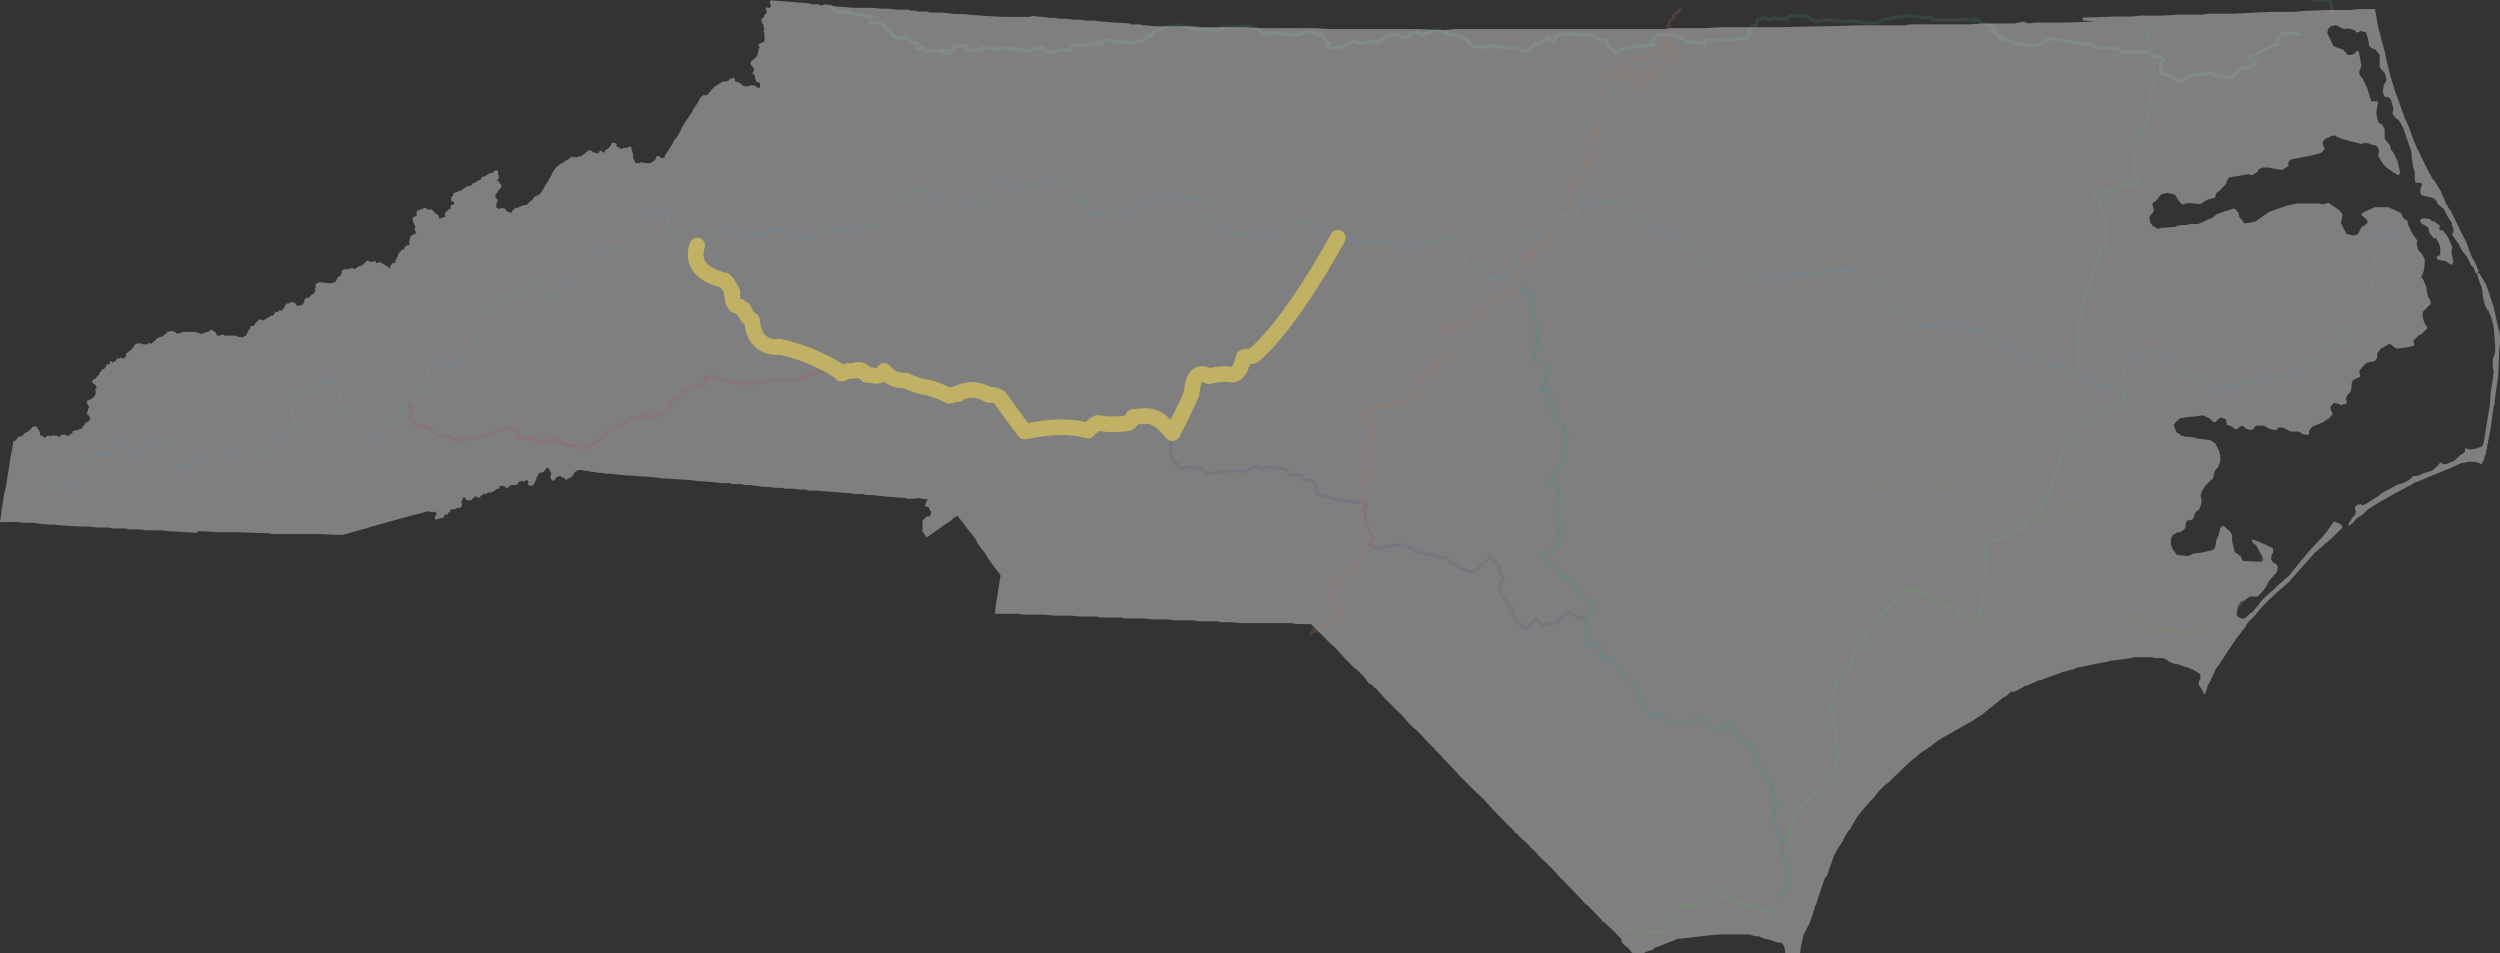 <?xml version="1.0" encoding="utf-8"?>
<!-- Generator: Adobe Illustrator 17.1.0, SVG Export Plug-In . SVG Version: 6.00 Build 0)  -->
<!DOCTYPE svg PUBLIC "-//W3C//DTD SVG 1.1//EN" "http://www.w3.org/Graphics/SVG/1.1/DTD/svg11.dtd">
<svg version="1.1" id="Layer_1" xmlns="http://www.w3.org/2000/svg" xmlns:xlink="http://www.w3.org/1999/xlink" x="0px" y="0px"
	 viewBox="0 0 800 305" enable-background="new 0 0 800 305" xml:space="preserve">
<rect x="0" y="0" width="800" height="305" fill="#333333" stroke="none"/>
<path opacity="0.2" fill="none" stroke="#3E956D" stroke-linecap="round" stroke-linejoin="round" d="M740.2-0.6L740.2-0.6
	L740.2-0.6l0.1,0.2v0.1v0.2l0,0l0.3,0.2h0.1h0.1l1.2-0.2h0.2h0.1l0.2,0.1l0.4,0.1h0.4l0.7,0.2l0,0l0.4-0.1h0.1l0.6,0.1h0.4h0.2h0.2
	l0,0v0.1v0.1l0,0v0.1l0,0v0.3v0.2v0.2v0.1l0,0v0.2l-0.1,0.2l0,0V2v0.1v0.1l0,0l0,0l0,0l0,0l0,0h0.1h0.2h0.1h0.1v0.1v0.1v0.1
	l-0.1,0.1v0.1v0.1L746.1,3l0,0H746l0.5,0.4l0.1,0.2l-0.4,0.1l0,0 M735.8,11L735.8,11L735.8,11h-0.2h-0.1h-0.3h-0.1l-0.4-0.2h-0.1
	l-0.2-0.1h-0.1h-0.2H734h-0.5h-0.6h-0.7h-0.1H731h0h-0.1h-0.1h-0.3h-0.2h-0.1h-0.1H730l-0.3,0.8l-0.1,0.1l-0.1,0.1l-0.6,0.3h-0.1
	l0,0l0.2,0.4l-0.1,0.9l-0.1-0.3v0.8v0.3l0,0l0,0l-0.1,0.1h-0.1l-0.2,0.1l-0.2,0.1h-0.1l-0.6,0.2l-0.6,0.2l-0.4,0.1h-0.1l-0.3,0.2
	l-0.2,0.1l-0.9,0.4l-0.6,0.3l-0.5,0.2l-0.2,0.1l-1,0.7l-0.4,0.3H722l-0.4,0.2l-0.5,0.2l-0.2,0.1l-0.6,0.2l-0.6,0.1l0.2,0.2l0.5,0.8
	l0.5,0.2l0.3,0.2l0.5,0.1l0.1,0.1h0.2l-0.2,0.2l-0.1,0.3l-0.3,0.4l-1.6,1.1l-0.2,0.1h-0.2h-0.5h-0.4H718h-0.2v0.1l0,0l0,0v0.1v-0.1
	l-0.1,0.1h-0.1h-0.1l0,0h-0.1h-0.1l0.1,0.2l-0.2-0.1l-0.2,0.1h-0.1h-0.1l-0.1,0.1l-0.2,0.1h-0.1l0,0l0,0h-0.1h-0.1l-0.1,0.1
	l-0.1,0.1l0,0l0,0l-0.2,0.2l-0.1,0.1l-0.1,0.2l-0.4,0.5l-0.2,0.3l-0.4,0.4l-0.3,0.5h-1.1h-0.1h-0.2h-0.3l-0.9-0.1h-0.2h-0.2l-1-0.2
	l-0.6-0.1l0,0l-0.4-0.1l-0.4-0.2l-0.4-0.3l-0.2-0.1l-0.2-0.1H708l-0.3-0.2h-0.1h-0.2l-0.7,0.1l0,0l-0.9,0.1l-0.6,0.2H704h-0.3
	l-0.8,0.2l-0.4,0.1h-0.4h-0.4h-0.1h-0.1l-0.2,0.2l-0.1,0.1h-0.1H701l-0.2-0.1l-0.3-0.1h0.5l-1,0.3h-0.1h-0.1l-0.3,0.3v0.2v-0.2V25
	l-0.6,0.7h-0.1h-0.1l-0.2,0.1h-0.1h-0.1l-0.4,0.3h-0.1l-0.4,0.1h-0.1l-0.3-0.7l-0.1-0.1h-0.1h-0.1l-0.3-0.2l-0.2-0.1h-0.1l-0.3-0.1
	l-0.4-0.1l-0.5-0.3l-0.3-0.2l-0.2-0.1l-0.2-0.1l-0.3-0.1l-0.5-0.2h-0.2l-0.9-0.3h-0.2l-0.4-0.2l-0.6-0.3l0.2-0.5l0.1-0.1l0.1-0.1
	l-0.1-1.3l-0.1-0.4v-0.3h0.1l0.2-0.1l0.1-0.1l0.1-0.3l0.4-0.2l0.1-0.1l-0.1-0.2l0.1-0.2l-0.2-0.4l-0.4-0.2l-0.6-0.2l-0.6-0.3
	l-0.4-0.2l-0.3-0.1l-0.4-0.2h-0.2H689h-0.1l-0.2-0.2l-0.1-0.1h-0.1l-0.4-0.2l-0.2-0.1l-0.3-0.1l-0.3-0.2h-0.5h-0.1h-0.6h-0.2h-0.2
	l-0.9-0.1l-1-0.1l-0.6,0.1H683h-0.4l-0.4,0.1l0,0H682h-0.1l-0.1,0.1h-0.1h-0.2H681l-0.2-0.1h-0.3l0,0h-0.6H679l-0.3-0.5h-0.1
	l-0.1-0.1l-0.9-0.6h-0.1h-0.1h-0.3l-0.7-0.1h-0.2H676h-0.5h-0.4h-0.6h-0.7h-0.3h-0.6h-0.3l-0.6-0.1l-0.5-0.1l-1.3-0.3l-0.9-0.4
	l-0.1-0.1l-0.1-0.1l-0.1-0.2h-0.1l0,0h-0.1h-0.1h-0.1h-0.2h-0.2H668h-0.3h-0.1h-0.3l0,0H667l-1.1-0.1h-0.5l-0.9-0.1l-1.4-0.2H663
	h-0.1l-0.5-0.5l-0.1-0.1h-0.2h-0.4h-0.4l-0.5-0.1l-0.5-0.2h-0.2H660h-0.2l0,0h-0.1h-0.2h-0.1l-0.1,0.1l-0.1,0.1h-0.1H659h-0.2h-0.2
	h-0.3l-0.4-0.1l-0.4-0.2l-0.3-0.1h-0.1l-0.2-0.1l-0.2-0.1l-0.4-0.2l-0.2,0.1l-0.4,0.1h-0.1l-0.3,0.2l-0.1,0.1h-0.1l-0.2,0.1
	l-0.4,0.3h-0.1l-0.4,0.2l-0.3,0.2l-0.7,0.4l-0.9,0.5l-0.7,0.4l-0.2,0.1l-0.2-0.1l-0.2-0.1l-0.2-0.1h-0.2h-0.5l-1.5-0.2h-0.3
	l-0.6-0.2h-0.1h-0.6h-0.2h-0.2l-0.4-0.1l-0.3-0.1h-0.2h-0.1l-0.3,0.1H645h0.1H645h-0.2h-0.2l-0.1-0.1l-0.3-0.3l-0.3-0.3l-0.4-0.3
	l-0.3-0.3h-0.1h-0.2h-0.5l-0.9,0.1h-0.3h-0.9h-0.2h1.9l0,0l0,0l-0.2-0.3l-0.2-0.2l-0.2-0.2l-0.2-0.1h-0.1V12l-0.4-0.2h-0.1h-0.1
	h-0.1l0,0h-0.1h-0.2H640h-0.2h0.2h-0.1h-0.1h-0.1h-0.1h-0.1h-0.1l0,0h-0.1l0,0v-0.4v-0.1l0,0h-0.1l-0.5-0.8l-0.3-0.2l-0.2-0.2
	l-0.5-0.1l0.4-0.4l0.2-0.3l0,0l0,0h-0.1h-0.1H638l-0.2-0.1h-0.1V9.1V8.9V8.4l0,0h-0.1h-0.2h-0.1l-0.2-0.2l-0.2-0.1L636.6,8h-0.2
	h-0.1l-0.2-0.1l-0.3-0.1l-0.6-0.1H635h-0.1h-0.4l-0.2-0.1l-0.4-0.2l-0.1-0.1l-0.1-0.1l-0.1-0.1l0.1-0.2l-0.1-0.1l-0.1-0.1l-0.1-0.1
	l0,0l-0.1-0.1L633,6.4l-0.1-0.1h-0.1l-0.1-0.1h0.3h-0.1h-0.1h-0.2h-0.1h-0.1l-0.1-0.1L632.2,6h-0.1h-0.2h0.1l0.1,0.1l0.1,0.3v0.1
	l-0.1,0.1L632,6.7h-0.1h-0.1l0,0h-0.1h-0.2h-0.1h-0.1h-0.1h-0.1L631,6.6l-0.1-0.1h0.1l-0.2-0.1l-0.2-0.2h-0.1h-0.1h-0.2h-0.4h-0.1
	h-0.5H629h-0.1h-0.1l-0.2,0.1l-0.3,0.1h-0.1h-0.3h-0.2l-0.5-0.1h-0.3h-0.2h-0.2h-0.2h-0.2l-0.9,0.1h-0.3h-0.2l-0.4,0.1H624l0,0h-0.3
	h-0.2h-0.3l-0.3-0.1h-0.3h-0.1h-0.4h-0.2h-0.3h-0.1h-0.2L621,6.3h-0.2h-0.1h-0.2h-0.1h-0.2h-0.1h-0.2l-0.6,0.1h-0.2h-0.3h0.2
	l-0.4,0.1l0,0l-0.2-0.1V6.1l-0.1-0.2l0,0h-0.1l-0.1-0.1L618,5.7h-0.1l-0.2-0.1h-0.1h-0.2h-0.2l-0.3,0.1h-0.1h0.2l0,0h-0.1h-0.3h-0.1
	h-0.1h-0.2h-0.3h-0.3h-0.2h-0.1l-0.5-0.1V5.5h-0.2h-0.2h-0.1l-1-0.3H613h-0.3h-0.3H612h0h-0.2h-0.1l-0.3-0.1h-0.2L611,5l-0.2-0.1
	h-0.2h-0.1L610.4,5h-0.1l-0.5,0.1h-0.2h-0.1h-0.2l-0.5,0.1h-0.3h-0.2h-0.2L608,5.3l-0.3,0.2h-0.1h-0.3h-0.1H607h-0.3h0.3l-0.3-0.1
	h-0.1l-0.2,0.1l-0.2,0.1h-0.1H606h-0.2h-0.2h-0.1l-0.3,0.3L605.1,6H605l-0.3,0.1h-0.2h-0.4h-0.3l-0.3,0.1l0,0l-0.4,0.1H603h0h-0.3
	h-0.1h-0.1h-0.1l-0.3,0.1l-0.4,0.4L601.5,7h-0.1h-0.2l-0.4,0.1l-0.4,0.2l-0.2,0.1h-0.5h-0.2l0,0h-0.4h-0.3h-0.3h-0.3H598h-0.2h-0.5
	h-0.4h-0.3h-0.2l-0.2-0.1H596l-0.3-0.1h-0.3l-0.1-0.1L595,6.9h-0.2h-0.1l-0.4-0.1L594,6.7h-0.1h-0.1h-0.2h0.4h-0.2h-0.3h-0.2
	l-0.1-0.1h-0.1H593l-0.3,0.1h-0.2l-0.6,0.2h-0.1h-0.2h-0.2h-0.1h-0.1l0,0H591h-0.1h-0.2h-0.1h-0.1l0,0h-0.1h-0.1h-0.1h-0.1h-0.2
	h-0.2h-0.2h-0.3h-0.1H589l-0.2-0.1l-0.2-0.1h-0.1h0.5h-0.1h-0.2l-0.5-0.1h-0.1h-0.2h-0.1l-0.5,0.1h-0.1H587l-0.2-0.1l-0.3-0.1h-0.2
	H586l-0.2-0.1l0,0h-0.2l-0.3-0.1h-0.2H585h-0.2h-0.5h-0.4l-0.5,0.2h-0.1h-0.1H583l-0.3,0.1l-0.2,0.1l-0.2,0.1h-0.1h-0.1h-0.2h-0.1
	h-0.2h-0.1h-0.1l-0.3-0.1l-0.2-0.1l-0.4-0.2h-0.3h-0.1H580h-0.1l-0.3-0.3h-0.1L579.4,6l-0.1-0.1l0,0l-0.1-0.1l-0.3-0.3l-0.2-0.1
	l-0.2-0.1l0,0l0,0h-0.1h-0.2H578h-0.1l-0.2-0.1h-0.1L577.4,5l0,0l0,0h-0.1h-0.1L577,4.9L576.6,5h-0.2h-0.3h-0.5h-0.1h-0.3h-0.4h-0.2
	h-0.2H574h-0.4h-0.2h-0.3l0,0H573h-0.2l-0.2,0.1l-0.2,0.1l-0.2,0.3l-0.1,0.1l-0.2,0.1l-0.2,0.1h-0.2l-0.7,0.3h1.2h-0.2h-0.2h-0.2
	h-0.2h-0.1h-0.2h-0.2h-0.1h-0.1L570.4,6h-0.2h-0.1H570l0,0h-0.2h-0.2h-0.1h-0.1h-0.1h-0.1H569h-0.1h-0.1l-0.2-0.1h-0.1h-0.2
	l-0.4-0.2h-0.2h-0.1h0.4h-0.1l-0.2,0.1l-0.1,0.1L567.5,6h-0.1l-0.1,0.1l0,0h-0.1L567,6.2h-0.2h-0.1h-0.3h-0.2h-0.3h-0.2h-0.1h-0.1V6
	l0,0v0.1V5.9l-0.1-0.1h-0.1h-0.1l-0.5-0.1h-0.1h-0.2h-0.1h-0.2l-0.3,0.1L563.2,6h-0.1l-0.2,0.1l-0.1,0.1l-0.1,0.1l-0.2,0.3l-0.3,0.6
	l-0.1,0.3V7.3v0.1l0.1,0.4l-0.1,0.1L561.9,8l-0.5,0.2l-0.6,0.2l0,0h-0.1l-0.3,0.2l-0.1,0.2l-0.6,1l0.3,0.3l0.2,0.3v0.2l-0.3,0.1l0,0
	l-0.1,0.2l0.2-0.5l-0.2,0.2l-0.1,0.1l-0.1,0.1l-0.1,0.1l-0.1,0.2l-0.1,0.1l-0.1,0.1l-0.3,0.3l-0.3,0.4v0.1h0.2l0.3,0.3v0.1l-0.1,0.1
	l0,0l-0.8-0.3h-0.1l-1.6,0.1h-0.2h-0.2l-0.6-0.2v0.2l0.1,0.2v0.1l-0.4,0.1h-0.1H555h0h-0.2h-0.4H554l-0.4-0.1h-0.1h-0.3h-0.4h-0.2
	h-0.2h-0.3h-0.4h-0.1h-0.2h-0.3h-0.2h-0.3h-0.1h-0.1h-0.2h-0.1H550l-0.5,0.1l0,0l-1,0.2h-0.2h-0.2l-0.3-0.2h-0.4h-0.3l0,0h-0.3
	l-0.4,0.1h-0.6h-0.2l0,0l0,0V13l0,0l-0.1,0.1v0.1l-0.1,0.1l-0.1,0.3l0.1,0.1l0.1,0.2l-0.1,0.1h-0.1h-0.2h-0.2h-0.2l-0.2-0.1h-0.1
	h-0.3h-0.5h-0.5h-0.2h-0.1l-0.2-0.1l-0.1-0.1l-0.1-0.1h-0.1l-0.3-0.2h-0.1h-0.3h-0.1h-0.3h-0.4h-0.3h-0.1l-0.1-0.1h-0.1l-0.1-0.1
	l-0.2-0.1h-0.1h-0.3h-0.1l-0.1-0.1l-0.2-0.2l-0.1-0.1l0,0l-0.1-0.1l0,0l-0.1-0.1l-0.1-0.1l-0.1-0.1l-0.1-0.2l0,0l0,0l-0.3,0.1
	l-0.5,0.1l-0.3-0.3l-0.1-0.1l-0.1-0.3l-0.1-0.1H537h-0.3h-0.1l-0.3-0.1h-0.2l-0.3-0.1h-0.4h-0.1l-0.4-0.1h-0.1h-0.2h-0.1h-0.1h-0.1
	h-0.1l0,0h-0.1H534h-0.2h-0.1h-0.5h-0.3h-0.2h-0.2h-0.3h-0.3h-0.3h-0.1h-0.4H531l0,0h-0.3h-0.2h-0.1l-0.3-0.1l-0.2,0.3l-0.5,0.7v0.3
	l-0.2,0.4l-0.2,0.1l-0.4,0.2l-0.2,0.1l-0.2,0.3l-0.1,0.1l0.1,0.2l-0.1,0.2v0.6h0.1h1.8l-0.2-0.1l-0.3-0.1l-0.3-0.1h-0.3h-0.2h-0.2
	l0.1-0.1l-0.1-0.1H528h-0.2l-0.7,0.4H527h-0.2h-0.2v0.2l-0.1,0.2l-0.6-0.1h-0.4h-0.4h-0.2l-0.9-0.1h-0.2h-0.3l-0.5,0.2h-0.3h-0.2
	l-0.6,0.3l-0.5,0.2h-0.3h-0.2l-0.9,0.3h-0.1l-0.1,0.1h-0.1h-0.3l-0.2,0.1H519h-0.2l-0.4,0.1l-0.3,0.2l-0.2,0.2l-0.3,0.1l-0.2,0.2
	l-0.2,0.2l-0.3,0.1l-0.1,0.1l-0.1-0.3l-0.1-0.1l-0.1-0.1v-0.1l-0.1-0.3l-0.1-0.2l-0.5-0.2l-0.2-0.2h-0.1l-0.2-0.2h-0.1l-0.1-0.1
	v-0.2l0,0L515,15l-0.1-0.1v-0.2l-0.1-0.3l-0.1-0.2l-0.2-0.3l-0.1-0.3l-0.1-0.1l-0.1-0.1l-0.1-0.1l0.1-0.2V13l0,0l-0.1-0.1l-0.1-0.1
	l-0.1-0.1h-0.1h-0.3h-0.1h-0.1h-0.1h-0.1h0.9h-0.4h-0.2l-0.3,0.1H513l0,0h-0.3h-0.3h-0.2H512l-0.2-0.1l-0.3-0.2l-0.3-0.2H511
	l-0.4-0.1l-0.3-0.2l-0.3-0.6l-0.4-0.2l-0.6-0.1l0,0h-0.1l0,0h-0.1h-0.1h-0.1h-0.3h-0.2l-0.2-0.1h-0.4h-0.2h-0.4h-0.1h-0.1h-0.1
	l-0.2,0.2h-0.1h-0.1h-0.3h-0.4h-0.3H505h0h-0.1l-0.3-0.2l-0.3-0.1l-0.2-0.1h-0.3h-0.1h-0.2h-0.3h-0.5l-0.3,0.1l-0.6,0.2h-0.5
	l-0.1-0.1l-0.1-0.1h-0.9H500l-0.5,0.1h-0.2l-0.3,0.1h-0.2l-0.3,0.1l-0.6,0.3h-0.1l-0.1,0.1l-0.1,0.1l0.1,0.1v0.6v0.1l-0.2,0.3
	l-0.2,0.2v0.3l-0.3-0.1l-0.2-0.1l-0.6-0.3l-0.2-0.1h-0.1l-0.1-0.2l-0.3-0.4l-0.1-0.1l0,0h-0.1l-0.1,0.1l-0.2,0.1h-0.1l-0.1,0.1v0.1
	l-0.1,0.1l-0.2,0.1l-0.1,0.1l-0.5,0.3l-0.4,0.1l-0.4,0.1l-0.1,0.4l-0.1,0.1l-0.6,0.4h-0.1H492h-0.2h-0.3l-0.1,0.1h-0.2l-0.5,0.3
	l-0.3,0.3l-0.4,0.3l-0.3,0.2l-0.3,0.3l-0.1,0.1l-0.2,0.1l-0.1,0.1l-0.7,0.7l-0.1-0.1h-0.1l-0.3-0.1l-0.3-0.2h-0.2h-0.2H487h-0.1
	l-0.2-0.1v-0.3l0,0l-0.1,0.2v-0.3l-0.2-0.1h-0.1h-0.1h-0.3l-0.4,0.1h0.5h-0.4h-0.2l-0.5-0.2h-0.2l-0.5-0.2l-0.2-0.1h-0.2h-0.1h-0.4
	H483h-0.6h-0.3h-0.3l-0.8,0.1h-0.2h-0.3h-0.1l-0.3-0.2l-0.2-0.1h-0.3l-0.5-0.1h-0.2h-0.2h-0.6h-0.2h-0.1h-0.1l-0.2-0.2l-0.1-0.1
	h-0.2h-0.1H477h-0.3l0,0l-0.5,0.3L476,15l-0.2,0.1h-0.1h-0.4h-0.4l0,0h-0.1h-0.2h-0.4H474h-0.5H473h-0.1l-0.3-0.1h-0.3h0.7h-0.2
	h-0.2h-0.2h-0.1h-0.2H472h-0.1l-0.1-0.1h-0.1h-0.2h-0.1l0,0l-0.1-0.1l-0.1-0.1l-0.1-0.1l-0.1-0.1l-0.1-0.1h-0.1l-0.1-0.1l-0.1-0.1
	l-0.1-0.2l-0.1-0.1h-0.1l-0.3-0.2h-0.1h-0.1l-0.1-0.1v-0.2l0.1-0.3l0.1-0.3l0.1-0.1h-0.2h-0.3l-0.3-0.1l0,0l-0.2-0.1l-0.1-0.1l0,0
	l-0.2-0.1l-0.3-0.1h-0.2l-0.1-0.2l0,0l-0.1-0.1l-0.1-0.1l-0.2-0.1l-0.2-0.1h-0.1h-0.1h-0.5h-0.1l-0.1-0.1h-0.1h-0.2H466h-0.1h-0.1
	h0.1l-0.1-0.1l-0.1-0.1l-0.2-0.4l-0.1-0.1l-0.2,0.1h-0.1h-0.2h-0.1l-0.2,0.1l-0.2,0.2h-0.2H464l-0.2,0.1l-0.2,0.1l-0.2-0.2l-0.4-0.4
	l-0.1-0.1l-0.1-0.2h-0.1h-0.1l-0.4-0.1l-0.2-0.1h1h-0.3h-0.1h-0.3l-0.4-0.1h-0.2l-0.3-0.1l-0.5-0.2l-0.1-0.1l-0.1-0.1l-0.3-0.3
	l-0.2,0.1l-0.1,0.1L460,9.7l0,0h-0.1l-0.2,0.1h-0.1h-0.1h-0.2h-0.1h-0.1l-0.4,0.2h-0.3h-0.1l-0.3,0.2h-0.2l-0.2,0.1h-0.2h-0.1
	l-0.2,0.1l-0.2,0.1l-0.2,0.1h-0.1h-0.1h-0.1l-0.2,0.1l-0.1,0.1L456,11l-0.1,0.1l-0.2,0.2h-0.1l-0.3-0.3h-0.1H455l0,0h-0.1h-0.1
	l-0.3-0.3h-0.1h-0.2H454h-0.1l-0.1-0.1l-0.1-0.1l-0.2-0.3l-0.1-0.2l-0.1,0.2h-0.1h-0.1l-0.3,0.2h-0.1h-0.1l-0.2,0.1h-0.1l-0.5,0.2
	h-0.1l-0.3,0.2l-0.1,0.1l0.2,0.3l0,0h-0.1l-0.3,0.1v0.1l0,0v-0.1v0.2H451l-0.4,0.1h-0.2l-0.3,0.1H450l-0.1,0.1l-0.1,0.1l0,0h-0.1
	h-0.2l-0.3,0.1h-0.1H449l-0.1-0.1l-0.1-0.1l-0.1-0.3l0,0h-0.1h-0.1h-0.4l-0.3-0.1h-0.1h-0.1v-0.2v0.1v0l-0.2-0.2h-0.1l-0.5-0.1h-0.1
	h-0.2h-0.1h-0.1h-0.1l-0.1-0.1H446h-0.4l-0.3-0.1H445h-0.1h-0.1l-0.5,0.1h-0.2v0.1v0.1l-0.1,0.1l-0.1,0.2l-0.2,0.2l-0.1,0.4h-0.1
	l-0.2,0.1H443l-0.3,0.1h-0.1l-0.1,0.1l-0.1,0.1l-0.2,0.2l-0.1,0.1v0.1V13H442h-0.1h-0.1h-0.3h-0.2h-0.1h-0.1l-0.2,0.1l-0.1,0.1h-0.2
	l-0.2,0.1l-0.2,0.1l-0.1,0.1l-0.3,0.2l-0.2,0.1h-0.1h-0.1h-0.1h-0.5h-0.1h-0.1h-0.1h-0.1h-0.2h2.8h-0.1h-0.1h-0.2h-0.2h-0.1h-0.1
	h-0.1l-0.2-0.2h-0.1l-0.1-0.1l-0.1-0.1l-0.1-0.1h-0.1h-0.1h-0.1h-0.1H439h-0.1h-0.2h-0.3h-0.1h-0.2l-0.7,0.1h-0.1l-0.3,0.2h-0.1
	h-0.3h-0.1h-0.1h-0.1l-0.1,0.1h-0.1l-0.2,0.1h-0.1l-0.3,0.1h-0.1l-0.3-0.1l-0.3-0.1l-0.5-0.1l-0.3-0.1h-0.2l-0.3-0.2h-0.1h-0.2h-0.3
	l-0.4,0.1h-0.1l-0.1,0.1l-0.3,0.3l-0.2,0.2h-0.1l-0.2,0.1l-0.2,0.1l-0.4,0.2l-0.2,0.1h-0.2l-1,0.3h-0.1h-0.1l-0.1,0.3l-0.1,0.1
	l-0.2,0.1h-0.1l-0.2,0.1l-0.7-0.2h-0.1h-0.3h-0.2h-0.2H427l-0.2,0.1h-0.1h-0.1h-0.2l-0.4-0.2h-0.1h-0.3h-0.5h-0.3h-0.2l-0.3-0.3
	v-0.3l0.2-0.2l0.1-0.1l0.3-0.1h0.1l0.1-0.1v-0.1l0.1-0.1H425l-0.1-0.1h-0.1h-0.1h-0.1l-0.1-0.1l-0.1-0.5l-0.1-0.1l-0.1-0.1l-0.1-0.1
	l0,0v-0.2v-0.1l-0.1-0.1l-0.2-0.2l-0.1-0.1V12v-0.2l-0.1-0.1l-0.2-0.1l-0.1-0.1l-0.1-0.2l-0.1-0.1H423h-0.2h-0.1h-0.1l-0.3-0.1h-0.1
	h-0.4h1.2h-0.3h-0.2l-0.2-0.1v-0.1l0,0h-0.1h-0.5h-0.1h-0.2h-0.1l-0.2-0.1l0,0l-0.2-0.1l-0.2-0.1l-0.1-0.1l-0.1-0.1h-0.1h-0.1h-0.1
	h-0.1H420h-0.1l0.1,0h-0.1h-0.1h-0.3h-0.2l-0.3-0.1h-0.1h-0.3h-0.3H418h-0.4l-0.2,0.1l-0.3,0.2l-0.2,0.1h-0.1h-0.2h-0.1l-0.4,0.1
	l-0.5,0.2h-0.4H415h-0.3h-0.1h-0.2h-0.1h-0.2H414h-0.2h0.2l-0.5,0.1h-0.1l-0.1,0.1l0,0l-0.1-0.1l-0.1-0.1h-0.2h-0.4h-0.1h-0.2H412
	h-0.3h-0.2h-0.1h-0.1l-0.2-0.1h-0.3h-0.1l-0.2-0.1h-0.1H410h-0.2h-0.2h-0.3h-0.1H409h-0.1l-0.2-0.1l-0.3-0.1l-0.2-0.1l-0.1-0.1H408
	h-0.2h-0.3l-0.6-0.1h-0.1h-0.1l-0.2,0.1l-0.2,0.1l-0.3,0.3h-0.2h-0.1h-0.2h-0.3h-0.3h-0.1h-0.2l0,0h-0.1l-0.3-0.1l-0.3-0.3l-0.1-0.1
	h-0.1h-0.1l-0.2-0.3l-0.1-0.1h-0.1L403,9.7l-0.1-0.1l-0.1-0.1l-0.1-0.1l-0.1-0.2h-0.1l-0.1-0.1h-0.1h-0.2h-0.2h-0.2h-0.1l0,0l0,0
	L401.4,9l-0.2-0.1l-0.1-0.1H401h-0.1l-0.1-0.1l0,0h-0.1l-0.2-0.1h-0.1l-0.1-0.1h-0.1h-0.1H400h-0.1h-0.1h-0.1h-0.1l-0.3-0.1h-0.2
	H399h-0.1l-0.2,0.1h-0.1h-0.1h-0.1h-0.1l-0.1-0.1h-0.1h1.9h-0.2h-0.3h-0.7h-0.1h-0.2h-0.3h-0.1h-0.2h-0.1h-0.1h-0.1h-0.1h-0.1
	l-0.1-0.1h-0.1h-0.1H397h-0.1l-0.3,0.2h-0.2h-0.2h-0.3h-0.1h-0.1l-0.1,0.1h-0.1l-0.1,0.1h-0.1h-0.1h-0.1H395h-0.4h-0.2h-0.3h-0.4
	h-0.1h-0.4h-0.1h-0.4l-0.2-0.1l-0.2-0.1h-0.2h-0.4h-0.3l-0.1,0.2h0.4l-0.1,0.2l-0.2,0.2l0.6-0.7h-0.1h-0.3h-0.1h-0.1l-0.1,0.1
	L391,8.7l-0.1,0.1l-0.2,0.1L390.6,9l-0.1,0.1l-0.1,0.1l-0.1,0.2l-0.1,0.1v0.1H390h-0.1h-0.1h-0.1l0,0l0,0h-0.2h-0.1l-0.3,0.1
	l-0.2,0.1h-0.1h-0.2h-0.1h0.5h-0.2h-0.1l-0.3-0.2h-0.1l0,0h-0.1l0,0h-0.1l-0.3-0.1h-0.1h-0.3h-0.5h-0.3h-0.2h-0.3h-0.3h-0.5h-0.6
	h-0.2h-0.2H384h-0.2h-0.2h-0.2l-0.7,0.1h0.3h-0.1l-0.1-0.1h-0.1l-0.3-0.1h-0.1h-0.1l-0.1-0.2H382h-0.1h-0.4h-0.3L381,9.1l-0.3-0.2
	h-0.1h-0.1l-0.1-0.1l-0.1-0.2h-0.2h-0.3l-0.4-0.1h-0.1H379h-0.1h-0.2h-0.1l-0.2-0.1h-0.1l-0.1-0.1l0,0V8.2l-0.1-0.1H378h-0.1h-0.2
	h-0.2h-0.1h-0.1L377,7.9h-0.1h-0.1h-0.2h-0.1L376.4,8l-0.2,0.3h-0.1H376h-0.5h-0.2h-0.5h-0.1h-0.1l-0.4,0.2h-0.1h-0.2h-0.3h-0.1
	l-0.1,0.1h-0.2h-0.3h-0.2h-0.1h-0.1l0.1,0.3L372.5,9l-0.2,0.1l0,0l-0.4,0.2h-0.1l-0.1,0.2l0,0h-0.2h-0.1l-0.2,0.1h-0.1H371h-0.2
	h-0.2h-0.2h-0.1l-0.2,0.1H370l-0.2,0.1l-0.1,0.1l-0.2,0.1l-0.2,0.1l-0.1,0.1l-0.1,0.1H369l-0.1,0.1l-0.1,0.1v0.1l0.1,0.1v0.1h-0.1
	l-0.1,0.1h-0.3h-0.1h-0.2H368l-0.1,0.2V11v0.1l-0.2,0.1l-0.1,0.1l-0.1,0.1l-0.2,0.1h-0.1H367h2h-0.1l-0.1-0.1h-0.1h-0.2h-0.4H368
	l-0.2,0.1l-0.2,0.1h-0.1h-0.1h-0.1l-0.1,0.1l-0.1,0.1v0.1l0.1,0.2l-0.1,0.1l-0.1,0.1l-0.3,0.1h-0.1l-0.1,0.1h-0.1l-0.2,0.1l-0.3,0.2
	h-0.1h-0.1l-0.3,0.3h-0.1H365h-0.2h-0.1l-0.2,0.1h-0.1h-0.1h-0.1h-0.3h-0.1h-0.1l-0.1,0.2l-0.2,0.1l-0.1,0.2l-0.1,0.1h-0.1h-0.2
	h-0.2l-0.1-0.1h-0.1h-0.1h-0.1h-0.1H362h-0.1h-0.1h-0.1l-0.2-0.1h-0.2h-0.1h-0.1H361h-0.1h-0.1h-0.1l-0.2-0.1l-0.1-0.1h-0.1H360
	h-0.2h-0.1l0,0l-0.1,0.2h-0.1h-0.1h-0.5h-0.1l-0.1-0.1h-0.1h-0.3H358h-0.1h-0.1h-0.2h-0.1l-0.2-0.1h-0.1h-0.1l0,0v-0.1l0,0l-0.3-0.2
	h-0.1h-0.1l-0.3-0.1h-0.1h-0.1H356h-0.1h-0.2h-0.2h-0.2h-0.2h-0.3h-0.1h-0.1l-0.4-0.2h-0.1H354l-0.2,0.1h-0.2h-0.2h-0.1l-0.4,0.1
	l-0.1,0.1l-0.3,0.1h-0.1l-0.2,0.1H352l-0.1,0.1h-0.1l-0.3,0.1l0,0l0,0l0,0l-0.1,0.1l-0.2,0.1l-0.1,0.2l0.1,0.2l-0.1,0.2v0.1v0.2H351
	l-0.2,0.1v-0.1v-0.1l0,0h-0.1h-0.1l0,0l-0.1-0.1l0,0l0,0l0,0h2.5h-0.2h-0.1h-0.1h-0.1h-0.1h-0.1l0,0l0.1-0.1h0.1l0,0l0,0h-0.1h-0.1
	h-0.1h-0.1h0.1l0.1-0.1v0.2l0,0l0.2-0.1h0.1h-0.1h-0.1h-0.1v-0.1v-0.1l0,0h0.1h0.2h0.1l0,0h-0.1h-0.1h-0.1h-0.1h-0.1h-0.1H352l0,0
	l0,0h0.1h0.1l0,0h-0.1l0,0l0,0l-0.2-0.1l-0.2-0.1h0.3h-0.1l0,0h0.1h0.1h0.1l0,0h-0.1l0,0h0.1l0,0l-0.1-0.1l0,0H352l0,0h-0.2h-0.1
	h-0.2h-0.1h-0.2h-0.1h-0.2h-0.1h0.2h-0.4h-0.2l-0.2-0.1h-0.1h-0.3h-0.2l-0.5,0.2l-0.3,0.2h-0.1h-0.2h-0.1h-0.1h-0.1h-0.1l-0.2,0.1
	h-0.1h-0.1h-0.1h-0.1h-0.1h-0.1l-0.2,0.1l-0.3,0.1h-0.2h-0.2h-0.3h-0.4h0.3h-0.1h-0.2h-0.4h-0.2H345l-0.1-0.1h-0.1h-0.1h-0.3h-0.1
	h-0.1l0,0l-0.2,0.2h-0.1h-0.1h-0.1l0,0h-0.3h-0.1l-0.1,0.1l-0.2,0.3l0.1,0.2v0.1l-0.2,0.1l-0.1,0.1l-0.2,0.4l-0.1,0.1h-0.1h-0.1
	h-0.1H342h-0.1h-0.1h-0.1l-0.4,0.2h-0.1L341,16h-0.1l-0.3-0.1h-0.1h-0.1h-0.1l-0.3-0.1l-0.2,0.2h-0.1h-0.1h-0.1l-0.1,0.1l0,0h-0.1
	l-0.3,0.1h-0.1h-0.1l-0.2,0.1h-0.1h-0.2l-0.3,0.1h-0.1h-0.1l0,0h-0.1l-0.3,0.1l-0.4,0.1h-0.2h-0.1h-0.1h-0.1h-0.3H336h-0.1l0,0
	l-0.6-0.1l0,0h-0.1l-0.4-0.1h-0.1h-0.2l-0.1-0.1l-0.1-0.1l-0.1-0.1l-0.1-0.1l-0.1-0.1h-0.1h-0.2l-0.1-0.1l0,0h-0.1l0,0l-0.1-0.1
	h-0.1h-0.2l-0.2-0.1h-0.1l0.1-0.2l-0.1-0.1h-0.1h1.3h-0.1h-0.1h-0.2l0,0h-0.1h-0.1h-0.1l0.1-0.1v-0.1l0,0l0,0h-0.1l0,0h-0.1H333
	h-0.1h0.1l-0.2,0.1h-0.3l-0.2,0.1h-0.1h-0.1H332h-0.1h-0.1h-0.1h-0.1h-0.1h-0.1h-0.1l-0.2,0.1l-0.1,0.1v0.1l0,0l-0.1,0.2h-0.1h-0.1
	h-0.1l-0.1,0.1l-0.1,0.1h-0.1l-0.1,0.1h-0.1H330h-0.1l-0.2,0.1h-0.2h-0.1h-0.1h-0.2H329h-0.1h-0.2h-0.2h-0.1h-0.1l-0.2-0.2H328h-0.2
	l-0.5-0.1h-0.2H327l-0.2-0.1l-0.4-0.1H326h-0.1h-0.3v0.1l-0.1,0.1l-0.1,0.1l-0.2,0.1l0.1,0.3v-1h-0.1l-0.1,0.1v0.1h-0.3h-0.2h-0.1
	h-0.2l-0.2-0.1H324h-0.1h-0.3h-0.2h-0.1l-0.3-0.1h-0.2h-0.1h-0.1h-0.3h-0.2h-0.2h-0.2h-0.1h-0.1h-0.1h-0.1h-0.1h-0.1h-0.2h-0.3h-0.1
	h-0.1l-0.2,0.1h-0.1l-0.3,0.1h-0.1h-0.3h-0.1l-0.3,0.1h-0.1h-0.1l-0.1-0.1h-0.1h-0.1l-0.1-0.1h-0.1h-0.1H318h-0.2h-0.1l-0.1-0.2
	h-0.1h-0.1h-0.1h-0.2H317h-0.1h-0.2h-0.2h-0.1l0,0l0,0h-0.1h-0.1h-0.1H316h-0.1l-0.4-0.1h-0.1h-0.1h-0.1h-0.1H315h-0.2h-0.2h-0.1
	l-0.1,0.1h-0.1l-0.1,0.1l0,0h-0.1l-0.2,0.3h-0.1l-0.2,0.2l-0.1,0.1h-0.1l-0.6,0.1l0,0h-0.1h-0.2h-0.2L312,16h-0.1h-0.3h-0.2h-0.1
	h-0.1h-0.1H311l-0.2,0.1h-0.1h-0.1h-0.1l-0.1,0.1l-0.3,0.1l-0.1-0.1l-0.1-0.1h-0.1l-0.1-0.1h-0.1h-0.1l-0.1-0.1l-0.2-0.1l-0.2-0.2
	l0.2-0.4L309,15l-0.1-0.1l-0.1-0.1l-0.1-0.1h-0.2l0,0h-0.1h-0.1h-0.2H308l-0.3-0.1h-0.3h-0.1h-0.1l0,0H307h-0.1l-0.3,0.2h-0.1h-0.2
	h-0.1l-0.2,0.1h-0.1h-0.1h-0.1h-0.1l0,0l-0.1,0.3v0.1l0,0v0.1l-0.1,0.1l-0.1,0.1h-0.1h-0.1l0.2,0.3l-0.1,0.2v0.2v0.1h-0.1H305h-0.2
	h-0.2h-0.2h-0.1h-0.1l-0.2-0.1h-0.1h-0.2h-0.1l-0.1-0.1l-0.5-0.1h-0.2l-0.3-0.1h-0.1h-0.1l-0.3,0.1h-0.2h-0.2l-0.5,0.1H301h-0.1
	l-0.2-0.1h-0.1h4.4l-0.1,0.1l-0.1,0.1l-0.1,0.1v0.1h0.1l-0.1,0.1l-0.1,0.1h-0.2h-0.1v0.1l0,0v-0.1l-0.1,0.1l-0.3,0.2l-0.3,0.1
	l-0.4,0.1h-0.1h-0.2h-0.2l-0.5,0.1l-0.3,0.1l0,0l-0.1-0.2l-0.1-0.2l-0.2-0.2l-0.2-0.2h-0.1h-0.1H301h-0.1l-0.2-0.1l-0.2-0.1h-0.1
	h-0.1h-0.2H300h-0.1h-0.1h-0.1h-0.2h-0.2h-0.2H299h-0.1h-0.1h-0.1l-0.3-0.2h-0.1h-0.1h-0.1l-0.3,0.1h-0.1h-0.2l-0.1,0.1h-0.1h-0.2
	H297l0,0h-0.1h-0.1h-0.1l0,0l0,0v0.1h-0.1h-0.1l-0.2-0.1l-0.1-0.1l-0.1-0.1l-0.1-0.1l-0.2-0.3l-0.1-0.1l0,0l-0.1-0.2l-0.1-0.3h-0.1
	h-0.2l0,0H295h-0.2h-0.2h-0.1h-0.1h-0.1h-0.1h-0.1H294h-0.1l-0.1,0.1l0,0l0,0h0.1h0.1l0,0h-0.1h-0.2h-0.1l-0.1,0.1v0.1h0.1l0,0h-0.1
	h-0.1h1.6l-0.1,0.1h-0.1h-0.1h-0.1l0.1,0.1l0,0h-0.1h-0.1l-0.1-0.1h-0.1h-0.1h-0.1l0,0l0.1-0.1l0.2-0.1l0,0l-0.1-0.2h-0.1h-0.1
	l-0.1-0.1h-0.2h-0.1h-0.1l0,0h-0.1l-0.1-0.1h-0.1l-0.1-0.1h0.1h0.1h0.1h0.1v-0.3l0.1-0.4v-0.1V14h-0.1h-0.1l-0.2-0.1h-0.1H293
	l-0.2-0.1h-0.1l-0.2-0.1h-0.1l-0.1-0.1h-0.1l-0.2-0.1l-0.2-0.1h-0.1h-0.2h-0.1l-0.1-0.1l-0.1-0.1v-0.1h-0.1H291l-0.2-0.1l-0.1-0.1
	l-0.1-0.1v-0.4v-0.2v-0.1h-0.1h-0.1h-0.1h-0.1H290h-0.1l-0.2-0.1h-0.2h-0.1l-0.1-0.1l-0.2,0.1H289l-0.1,0.1h-0.1h-0.1h1.3h-0.1h-0.2
	h-0.2h-0.1h-0.1h-0.1h-0.1H289h-0.1h-0.1h-0.1l-0.3,0.1h-0.1h-0.1H288h-0.3l-0.2-0.1l-0.2-0.1H287l-0.2-0.1h-0.1h0.3l-0.2,0.1h-0.1
	h-0.1h-0.1h-0.1h-0.1h-0.1v-0.1l-0.1-0.1l0.1-0.1v-0.3l-0.1-0.1H286h0h-0.3h-0.1l-0.1,0.1h-0.1h-0.1h-0.1h0.1v-0.1l0.1-0.3h0.1l0,0
	h-0.1h-0.2l-0.2-0.1l-0.1-0.1l0,0l0.1-0.1l0.1-0.1l0.1-0.1l-0.1-0.1l-0.1-0.1l0,0l0,0l-0.1-0.1l-0.2-0.2h-0.1h-0.2l-0.2-0.1l0,0
	l-0.3-0.1l-0.2-0.2h-0.1V9.5l-0.1-0.1l-0.1-0.1h-0.1V9.2V9.1h-0.1l0,0h0.1h0.1l0.2-0.2l-0.2-0.3h-0.1h-0.1h-0.1l-0.2-0.1l-0.1-0.1
	l-0.1-0.1l-0.2-0.2V8h-0.1h-0.1h-0.1h0.8l-0.1-0.1h-0.1h-0.1h-0.2h-0.1h-0.1l-0.2-0.1L282,7.7l0,0l-0.2-0.1l-0.1-0.1l-0.1-0.1h-0.1
	h-0.1h-0.1h-0.1h-0.1h-0.2h-0.1l0,0h-0.1h-0.1l-0.1-0.1h-0.1h-0.1h-0.1h-0.1h-0.2h-0.2h-0.2h-0.2h-0.1h-0.1H279h-0.2l-0.2-0.1h-0.2
	h-0.1h-0.1l0.8-1.8l-0.4-0.1h-0.1l-0.1-0.1h-0.1h-0.1h-0.1H278l-0.3,0.1h-0.2h-0.1h-0.1h-0.1h-0.1l-0.2-0.1h0.1h-0.2h-0.1h-0.1h-0.2
	l-0.2-0.1l-0.4-0.3h-0.1h-0.1h-0.2h-0.1h-0.1h-0.1h0.3L275,4.7h-0.1h-0.3h-0.1h-0.1l-0.1-0.1l-0.2-0.2H274h-0.2h-0.2l-0.1,0.1h-0.1
	l-0.3-0.1H273h-0.1l-0.1-0.1h-0.1h-0.1h-0.3H272h-0.2h-0.2h-0.1h-0.1h-0.1l0.6-0.9h-0.1h-0.2h-0.4h-0.1H271l0,0.2l0,0l-0.1,0.1
	l-0.2,0.2h-0.1h-0.1h-0.1h-0.1h-0.1h-0.1h-0.2h-0.2h-0.1h-0.2h-0.2h-0.1h-0.2h-0.2h-0.1h-0.1l-0.2-0.1l0,0l0.1-0.1l0,0h-0.1h-0.1
	h-0.1L268,3.9h-0.1h-0.1h-0.1l-0.2-0.2h-0.1l-0.5-0.1h-0.1h-0.1l0.6-0.2l-0.2-0.2L266.8,3l-0.1-0.1l-0.2-0.3l-0.1-0.1l0-0.1h-0.1
	h-0.1H266l-0.2-0.1l-0.1-0.1L265.6,2V1.8l0,0"/>
<g opacity="0.4">
	<path fill="#F1F1F2" d="M28,135.1l0.3-0.3l0.3-0.3l0.3-0.5l-0.5-1.1l-0.5-0.3h-0.3l0.3-0.5l0.3-1.1v-0.3l0.3-0.3v-0.3l-0.3-0.3
		l-0.5-1.3l0.3-0.3l1.1-0.5l0.5-0.3l0,0l0.5-0.5l0.5-0.8v-0.8V125v-0.3h-0.3l0.3-0.3l0.3-0.3v-0.3l-0.5-0.8h-0.3l-0.3-0.3l-0.3-0.5
		v-0.3l0.3-0.3l0.3-0.3h0.3l0.3-0.3l0.5-0.8h0.2l0.3-0.3v-0.3l0.3-0.5l0.3-0.3l0.3-0.5l0.8-0.3l0.5-0.8H34v-0.3l0.3-0.3v-0.3
		l0.3,0.3h0.3l0.3-0.5v-0.5h0.3h0.2l0.3,0.5l0.3-0.3l0.8-0.3v-0.3l0.5-0.5h0.8v-0.3h0.3l0.5,0.3h0.3l0.5-0.3l0.3-0.5v-0.5l0.3-0.5
		h0.5v-0.3v-0.3v0.3l0.5-0.5h0.3l0.8-1.1l0.3-0.5l0.3-0.3l0.5-0.3h0.8h0.5h0.3l0.3,0.3h0.5H47l0.8-0.5l0.3,0.3h0.3l1.3-1.1l0.3-0.3
		l0.5-0.5l1.6-0.5l0.5-0.5l0.8-0.5v-0.5h0.8h0.3l0.3-0.3l0.8,0.3l0.7,0.3l0.3,0.3H57h0.3l1.3-0.5h0.3h0.3h0.3h1.3h0.5h0.3h0.6h0.3
		l0.3,0.3l0.3-0.3l0.3,0.3l0.8,0.3h0.5H65v-0.3h0.5L67,106l0.5-0.5h0.3l0.3,0.3l0.8,0.5l0.5,0.8v0.3h0.3H70h0.5l0.3-0.3h0.5l0.8,0.3
		h0.5h1.1h0.8h1.1l0.3,0.3l1.8,0.3l0.5-0.5h0.5l0.5-1.1l0.3-0.3v-0.3v-0.3h0.3l0.3-0.3v-0.6l0.3-0.3h0.8l0.5-0.8l0.5-0.5l0.5-0.5
		v-0.3h0.5l0.8,0.3h0.3l0.5-0.3h0.3v-0.3l0.8-0.3l0.5-0.3l0.3-0.3h0.5l0.5-0.3l0.3-0.8v-0.1h0.8h0.3v-0.3l0.5-0.3l0.3,0.3H90
		l0.8-0.8v-0.1l0.3-0.3v-0.2v-0.3l0.3-0.3l0.3-0.3v-0.3l0.3,0.3l0.8-0.3l0.3-0.3l1.3,0.3l0.3,0.5l0.5,0.5h0.3l0.8-0.3h0.3l0.5-0.5
		l0.3-0.5v-0.8l0.8-0.5h0.5l0.5-0.3l0.3-0.5l0.3-0.3h0.3l0.3-0.3l0.3-0.3v-0.2l0.3-0.5l-0.3-0.3l0.3-0.5v-0.3v-0.2v-0.3V91l0.3-0.3
		l0.8-0.3l-0.1,0.2v-0.3h0.8l0.8,0.3l0.3-0.3l0.3,0.3h0.3h1.1h0.3h0.3l0.8-0.3h0.3l0.5-0.8v-0.3l0.3-0.5l0.5-0.3h0.3l0.5-1.1V87
		v-0.3l0.3-0.3l0.3-0.3h0.5l0.5,0.3v-0.3l1.8-0.3l0.8,0.3l0.5-0.3l0.3-0.3l0.5-0.3h0.3h0.3v-0.3h0.3l1.1-0.8v-0.3l0.5-0.3h0.5
		l0.8,0.3h0.3h0.3l0.5-0.3l0.5,0.3v0.3h0.3h0.3h0.3l0.3-0.3l0.5,0.3l0.5,0.3l0.5,0.3l0.5,0.3l0.5,0.3l0.5,0.5h0.5h0.3l-0.7-0.4
		l0.5-0.5l0.3-0.5l0.5-0.3h0.5l0.3-0.3l-0.3-0.3l0.3-0.5l0.3-0.3v-0.3l0.3-0.3v-0.3l0.3-0.8l0.8-0.8v-0.3h0.8l0.3-0.8l0.3-0.3
		l0.3-0.3h0.3h0.3l0.3-0.3v-0.3v-0.8l0.3-1.1v-0.5h0.3l0.5-0.5h0.5l0.3-0.3l0.3-0.3l0,0v-0.3h-0.3v-0.3l-0.3-0.3v-0.3l0.3-0.3v-0.3
		v-0.2l-0.3-0.3v-0.5l-0.5-0.5v-0.3v-0.3v-0.3v-0.3v-0.5h0.3h0.3l0.3-0.3h0.3v-0.3V68l0.3-0.8l0.3,0.3l0.3-0.3l0.8-0.3l1.1-0.5
		l0.3,0.3l0.8,0.5l0.8-0.3l0.3,0.3l0.8,0.8l0.5,0.5l0.5,0.3l0.3,0.5l0.3,0.8l0.5-0.3l0.5-0.3h0.3h0.3l0.3-0.3l-0.3-0.5v-0.2l0.5-0.8
		l1.1-0.8h0.3v-0.8v-0.5h0.3v0h0.5l0.3-0.5v-0.3l-0.3-0.3h-0.3l-0.3-0.3v-1.1l0.3-0.3l0.3-0.3V62l0.3-0.3l1.1-0.3l0.5-0.3h0.5
		l0.3-0.3l1.8-1.1l0.3-0.3l0.3,0.3l0.8-0.5l0.3-0.3v-0.3v0h0.3h0.3l0.5-0.3l0.3-0.3l1.1-0.5l0.3-0.3v-0.3l0.3-0.3l1.1-0.3l0.3-0.3
		l0.5-0.3l0.5-0.3h0.3h0.5l0.3-0.3l0.3-0.3l0.5-0.3h0.5l0.3,0.3V56l0.3,0.3v0.3l-0.3,0.5h0.5l-0.9,0.5l0.3,0.3l0.5,0.3v0.3l0.3,0.3
		l0.3,0.3v0.3v0.3V60l-0.5,0.5l-0.3,0.3l-0.5,0.8l-0.3,0.5l-0.3,0.3v0.4v0.5l0.3,0.3h0.3l0.3,0.5l-0.3,0.3l-0.3,1.3V66v0.5h0.3
		l0.5,0.3h0.5l0.3-0.3l1.1,0.3h0.3v0.4l0.3,0.3l0.5,0.3l1.1,0.3l0.3-0.8l0.5-0.3l0.5-0.5h0.3h0.5l0.3-0.3l0.8-0.3h0.3l0.3-0.3h0.5
		h0.5l0.5-0.5l0.8-0.8l0.5-0.3l0.3-0.3v-0.3l0.3-0.3l0.5-0.3l1.1-0.5l0.3-0.3l0.3-0.3l3.4-5.7l0.5-1.1l0.8-1.1l0.5-0.5l1.3-1.1h0.3
		l0.5-0.3l0.3-0.3l0.3-0.3h0.3l0.5-0.3l0.5-0.3v-0.1l0.5-0.3l0.5-0.3v0.3h0.3h0.8h0.5l0.3-0.3h0.3h0.5l0.3-0.3l0.8-0.5l0.3-0.3
		l0.3-0.3l0.5-0.3L189,48l0.3,0.3l0.5,0.5h0.3h0.3h0.3v0.3h0.3h0.3l0.3-0.3l0.3-0.5h0.3h0.3l0.3,0.3l0.3,0.3l0.3-0.3l0.3-0.3V48
		l0.5-0.3h0.3v-0.1l0.5-0.5l0.3-0.3l0.3-0.5V46l0.5-0.3h0.3h0.3l0.5,0.3l0.3,0.3l-0.5,0.3l0.5,0.3l0.3,0.3h0.3l0.3,0.3v0.1h0.3h0.3
		h0.3l0.3-0.3h0.3h0.8l0.5-0.3h0.5h0.3l0,0.6l0.3,0.5v0.3l0.3,1.1V50v0.6l0.3,0.5l0.3,0.8l0.3,0.3h1.1l0.5-0.3h0.3h0.3l0.3,0.3h0.3
		h1.3h0.3h0.3l0.8-0.6l0.5-0.3l0.5-0.7v-0.3l0.3-0.5l0.5,0.3h0.3l0.5,0.5h0.3h0.3l0.3-0.3h0.3V50v-0.3l0.8-1.1l0.3-0.5l1.6-2.6v-0.3
		l1.1-1.3l1.3-2.3l0.3-0.8l1.1-1.8l2-2.9l0.5-1.1l1.6-2.3l0.8-1.6l1.1-0.8l0.3,0.3l0.8-0.3l0.5-0.5l0.1-0.2l0.3-0.3l0.3-0.5l0.8-0.8
		l0.5-0.5h0.3l0.3-0.3l0.5-0.3l0.5-0.3l0.8-0.5h0.8l1.1-0.3l0.3-0.5l0.8-0.3h0.3h0.3l0.3,0.3v0.3v0.3l0.3,0.3h0.3h0.3l0.5,0.3
		l0.8,0.5v0.3h0.5v0.3h0.3h0.3h0.3h0.3h0.3h0.3l0.3-0.3h0.3h0.3h0.5h0.3l0.5,0.3l0.3,0.3l0.5,0.3l0.5-0.3v-0.3v-0.3v-0.5l-0.5-0.5
		h-0.5l-0.3-0.3v-0.4l-0.3-0.5l0,0v-0.3v-0.5l-0.5-0.5l-0.3-0.3v-0.2l0.3-0.3v-0.3l0.3-0.5l-0.3-0.3v-0.3l-0.3-0.3l-0.3-0.3
		l-0.3-0.5V20l0.3-0.5l0.3-0.3l0.5-0.3l0.8-0.8l0.3-0.5v-0.5l0.3-0.5v-0.3V16v-0.3l0.3-0.3v-0.5l-0.3-0.3v-0.3l0.8-0.5l0.5-0.3h0.3
		l0.3-0.3v-0.3l0.3-0.5l0,0h-0.3v-1.1v-0.5v-0.2v-0.1v-0.2l-0.3-0.3V9.7l0.3-0.3V8.9l-0.3-0.3V8.4V8.1V7.7H244V7.4l-0.3-0.3V6.9V6.4
		V5.8h0.5l0.3-0.3V5l0.5-0.5l0.3-0.3V3.8V3.2L245,2.9V2.7l0.3-0.3V2.2l0.3,0.3h0.8V2.2h0.3V1.9V1.7l-0.3-0.5V0.9V0.4l0.3-0.3
		l6.3,0.5l6,0.5l1.1,0.3h2l0.3,0.3h0.5l1.3-0.3l1.6,0.3l1.1,0.3h0.3l6,0.5h2h2.6h1.3l3.4,0.3h0.8h0.3h0.8l2.8,0.3h1.3h2.3l0.5,0.3
		h1.6h0.3l0.3,0.3h0.5h0.5h1.1h1.3l0.5,0.3h1.8h1.3h0.5h0.3l4.4,0.5h0.5h1.8h0.5l2.8,0.3h0.3l3.6,0.3h0.3l5.4,0.3h1.3h1.6h0.3h0.3
		h0.5h1.8h2.6l1.3-0.3l2.3,0.3h0.3h0.5l2,0.3h0.8h0.8l1.8,0.3h0.8h1.1l2.6,0.3h1.8h0.3l1.8,0.3h2.6l2.6,0.3l3.6,0.3h0.8l4.4,0.3
		l0.3,0.3h2.8l1.1,0.3h1.3l2.3,0.3h6h0.3h2.8h0.8h0.3h0.8h0.3l4.2,0.3h1.8h0.5h2.8h1.1h2.3h3.1h0.3h1.8l4.2,0.3h1.1h0.5h0.3h1.3h1.8
		h2h0.3h0.8h2h2h0.8h0.3h3.1h0.5h1.6l4.2,0.3h3.4h2h7.6h0.3h0.8h1.3h2.3h0.3h1.8h0.5h3.4h1.1h2.3h1.8l7,0.3h1.3l2.8-0.3h0.5h0.3h0.3
		h1.8h4.2h1.1h0.3h6.2h6.8h0.5h0.3h0.5h1.8h2h0.5h1.1h2.8h2h4.4h1.1h1.1h0.5h0.3h0.5h2.3h5.7h0.5h0.8h0.3h2.3h0.3h1.5h0.8h4.9h0.8
		h0.3h1.8h2.3h0.5h0.5h1.3l1.3-0.3h0.5h4.7h5.2h1.1l4.4-0.3h1.6h1.1h3.1h6h0.3h1.3h0.8h5.2h0.8l12.4-0.3h1.1h0.5h0.5h0.5l9.1-0.3
		h0.3h1.3h1.1h6h2.3h4.2l1.1-0.3h0.3h0.5h7h2h5.4h3.6l5.2-0.3h1.6h3.9h2.3h2l1.3-0.3l1.8-0.3l0.3,0.3l1.3,0.3l2.3-0.3h2h0.3h0.3h1.3
		h1.1h5.2l8-0.3h0.5l-3.9-0.4V5.6h0.3h1.6l8-0.3h2.3h2.3h0.5h0.8l2.3-0.3h3.9h3.4l4.9-0.3h3.1h4.4l2.3-0.3h7h0.8l5.7-0.3l7-0.3h3.6
		h3.6l2.6-0.3l7.8-0.3h0.8h6.2h0.3l2.8-0.3h1.1h0.3h0.3h0.3h0.8h0.5h0.5h0.3h1.1l1,5.7l2.3,8.6v0.5l1.6,6.5l1.6,5.2l0.8,2.1l0.8,2.3
		l0.3,0.8l1.1,3.1V38l0.3,0.3l1.1,2.6l2,5.4l0.3,0.3v0.3l0.8,1.6l0.3,0.5l0.8,1.8l0.8,1.6l1.3,2.6l1.3,2.3l0.5,0.5l1.1,1.8l0.8,1.3
		l1.3,2.9l0.5,1.3l1.1,1.8v0.3h0.3l3.4,7l1.8,3.4v0.3l0.3,0.3v0.3l0.5,1.6l1.1,2.6l0.3,0.3l1.1,2.3v0.3l0.5,0.8l0.3,0.3h-0.3
		l-0.3,0.8h-0.5L792,87v-0.3l-0.5-1.1l-0.3-0.3l-0.5-0.5l-0.5-1.1l-0.8-1.6l-1.3-1.6l-0.3-0.3l-1.1-2.3l-0.3-0.3l-1.6-2.3v-0.7
		l0.3-0.5v-0.8l-0.3-0.8l-0.3-1.3l-1.1-1.6l-1.5-2.9l-0.5-0.3l-1.3-1.1l-0.3-0.5v-0.3l-0.3-0.3l-0.3-0.3l-0.3-0.3l-0.5-0.3l-3.4-0.8
		l-0.5-0.8v-1.1l0.5-1.3v-0.5l-0.5-0.3H774h-1v-0.3l-0.3-0.5v-1.1v-0.5v0.1v-0.3v-0.8l-0.5-1.8l-0.5-3.1v-1.1v-0.3l-0.3-1.1
		l-0.5-1.3l-1.8-5.2l-0.8-1.6l-0.8-1.3h-0.3l-0.3-0.3l-0.5-0.5l-0.8-1.1v-0.3l0.3-1.3l-0.8-2.9l-0.8-0.8h-0.8l-0.5-0.3l-0.5-1.3
		l0.3-2.3l0.8-1.3v-0.8l-0.5-1.8l-0.8-0.8l-0.3-0.3l-0.5-0.8v-0.5v-3.1v-0.3l-1.3-1.6l-1.3-0.5l-0.8-0.8l-0.3-2.1l-0.8-2.3h-0.3
		l-0.7-0.1l-0.5-0.3l-0.3,0.3l-0.8,0.3h-0.3l-0.7-0.8l-2-0.5L750,9.3L747.4,8l-0.8,0.3h-0.8l-0.3,0.5L745,9.3l-0.3,1.3l1.3,2.6
		l0.5,1.3l0.8,0.5l1.3,0.5l1.1,0.3l1.6,1.8h0.8l1.1-0.3l0.5-0.3l0.3-0.5l0.3-0.3l0.5,0.3l0.8,4.2v0.5l-0.3,0.8l-0.3,0.8v0.3v0.5
		l0.5,1.1h0.3l1.8,3.7l0.5,1.8l0.3,1.1l0.5,1.1h0.8h0.8l0.5,0.3l-0.3,1.6l-0.3,1.6l0.3,1.8l0.5,1.6l1.1,0.5l0.8,1.6v0.3v0.5v0.3v0.3
		v1.6l0.3,0.3l0.3,0.5l1.1,1.3l0.3,1.3l0.8,1.1l1.3,2.6l0.8,3.4v0.3l-0.3,0.8h-0.5l-3.1-2.1l-1.3-1.1l-1.8-2.9l0.3-1.6l-0.3-1.1
		l-0.3-0.3l-0.5-0.3l-1.1-0.3l-1.5-0.5h-1.3l-0.5,0.3l-1.3-0.3l-4.9-1.3l-2-0.8l-0.3-0.3h-1.1l-1.3,0.8h-0.5l-1.1,1.1v0.3v0.5
		l0.5,1.3v0.5l-0.5,0.5l-0.5,0.5l-1.8,0.5l-2,0.5l-5.7,1.1l-0.5,0.3l-0.5,0.5v0.8v0.5l-2,1.3l-2-0.3l-2.3-0.5h-2l-1.1,0.5l-0.5,0.8
		l-1.5,1.1h-0.8l-0.5-0.3L718,56l-4.7,0.8l-0.3,0.3v0.3l-0.3,0.3l-0.5,1.3l-2,2.1l-0.8,0.5l-0.5,1.1v0.5l-2.8,0.8l-2,1.3L701,65
		h-1.3l-1.1,0.5l-0.5-0.3l-0.8-0.8l-0.5-0.8l-0.8-1.3l-1.1-0.3l-1.5-0.3l-1.8,0.5l-1.3,1.6l-0.3,0.3l-1.3,1.1l0.3,1.1l0.3,0.8
		l-0.5,1.1l-0.5,0.4l-0.5,1.1l0.3,1.6l0.5,0.5v0.3l1.8,1.1h0.5l0.8-0.3l4.4-0.3l0.5-0.3l1.6-0.3h1.5l1.1-0.3h2.6l1.1-0.5l0.8-0.3
		l0.8-0.5l2-0.8l1.3-1.1l5.4-1.8l0.8,0.5l0.8,1.1v0.8l1.6,2.1l0.3,0.3l2-0.3l1.3-0.3l0.5-0.3l4.2-2.9l5.2-1.8l3.4-0.8h1.1h6.2
		l1.1,0.3l1.8-0.5l3.4,2.3l1.1,1.3v0.3l-0.5,2.6l1.1,2.1l0.5,1.1l0.5,0.3l1.8,0.5l1.1-0.3l0.5-0.3l1.1-2.1l1.3-0.8l0.3-0.3l0.3-0.3
		v-0.7l-1.1-1.1l-0.5-0.3l-0.3-0.3v-0.5l0.8-0.5l3.4-1.6h1.8h1.3h0.5h0.8l3.9,1.8l0.3,0.5l0.5,1.1l1.5,1.1v0.8l0.5,1.1l0.8,1.8
		l1.8,2.6l-0.3,0.8l0.5,2.1l1.3,1.3l0.8,1.8v1.3l-0.3,2.3l-0.5,1.3l-0.3,0.8l0.3,0.3l0.3,0.3l1.1,2.6v0.3v0.5l0.5,2.3l0.3,0.3
		l0.3,0.5l0.3,1.1l-0.3,0.5l-2.3,2.3v1.8l0.3,1.1l0.3,0.8l0.8,1.1v0.5l-1.6,1.6l-0.3,0.3l-0.8,0.3l-0.3,0.3l-0.3,0.3l-0.3,0.3
		l-0.8,0.8l0.3,1.6l-2,0.5l-3.6,0.5l-1.3-0.8l-0.8-0.8l-0.8,0.3l-2.3,1.3l-1.1,1.6v0.5v0.8l-0.8,1.1l-2.6,0.5l-0.3,0.3l-0.5,0.5
		l-1.5,1.7v0.8l0.3,0.8v0.3l-2.3,1.1l-0.5,1.1v0.8v0.5l-0.3,1.3l-1.2,1.3l-0.3,1.1l0.3,1.1l-0.3,0.5l-0.9,0.1l-0.5,0.3l-1.1-0.5
		l-1.3-0.3l-0.8,0.8l-0.3,0.5v0.8l0.3,0.5l0.3,1.1l-1,1.2l-2,1.3l-2.6,1.1l-0.8,0.3l-1.1,1.3v1.1l-0.5,0.3l-1.6-0.3l-0.3-0.3
		l-1.1-0.5h-2.3l-2.6-1.3h-1.3H729l-0.5,0.8H728l-1.6-0.3l-2-1.1h-2l-0.8,0.3l-0.5,0.8l-0.8,0.3l-1.3-0.3l-1.1-0.8l-0.5-0.3
		l-0.5,0.3l-1.1,0.8H715l-0.3-0.5l-1.1-0.5l-0.5-0.3h-0.5l-0.3-1.8l-1.3-0.5h-0.5L710,134l-1.1,1.1h-0.5l-1.3-1.1l-2-1.1l-2.3,0.3
		l-2.8,0.3l-2.3,0.3l-1.3,1.1l-0.8,1.1l0.8,2.3l1.3,0.8l0.3,0.3l1.3,0.3l3.1,0.3l0.5,0.3l4.4,0.5l1.6,1.1l1.1,2.1l0.5,1.8v1.8
		l-0.8,2.1l-0.5,0.3l-0.5,0.8l-0.3,1.3l-0.3,1.1l-0.5,0.3l-0.3,0.3l-1.5,1.5l-1.3,2.1v0.5l-0.3,0.5l0.3,1.8v0.8l-0.8,2.1l-1.1,0.8
		l-0.3,0.8l-0.5,1.3l-0.8,0.5h-1.1l-0.5,1.1v1.1l-0.5,0.8l-1.3,0.8h-0.8l-0.8,0.5l-0.8,0.5l-0.5,1.1v1.3v0.8l0.3,0.5l0.3,0.8
		l1.3,1.8l3.4,0.3h0.3l1.8-0.8l2.6-0.3l3.4-0.8l0.5-0.5l0.3-0.5l0.3-2.1l0.8-1.8l0.5-2.1l0.5-0.5l0.5-0.3l2.3,2.1l0.5,1.1v1.8
		l0.8,3.4l0.5,0.5h0.3l0.3,0.3l0.5,0.5h0.3l0.5,1.3l0.3,0.3l6,0.3l0.5-0.8l-0.5-1.1l-1.8-3.4l-1.1-0.8l-0.3-0.8v-0.3l1.1,0.3
		l3.1,1.3l2.3,1.1l0.3,0.5v0.8v0.3l-0.3,0.3l-0.3,0.8v1.1l0.5,0.8l1.3,0.8l0.3,0.8l-0.3,1.6l-0.5,0.5l-2,2.3l-0.3,0.5L725,188
		l-1.3,1.6l-1.3,1.3h-1.6H720l-0.8,0.5l-0.2,0.2l-1.3,0.8h-0.5l-0.3,0.5l-0.8,1.1l-0.3,1.8v1.3l0.8,0.5l0.5,0.3h1.1l0.5-0.3l1.1-1.1
		l0.3-0.3l0.8-0.5l1.8-2.1l0.3-0.5l1.1-1.3l0.3-0.3l3.4-3.1l1.1-1.1l3.6-3.1l3.4-4.2l2.8-3.4l4.4-4.7l1.5-1.8l2-2.9l0.5-0.3l1.8,0.8
		l0.5,0.5l0.3,0.5l-3.4,3.4l-5.7,4.9l-8.3,9.4l-3.6,3.1l-3.1,2.9l-0.3,0.3L724,194l-2.8,3.4l-2.3,2.3v0.3l-0.3,0.5l-2.6,3.4
		l-0.3,0.3l-2.6,3.9l-3.4,5.2l-0.5,0.5l-1.1,2.3l-1.3,2.9h-0.3v0.3l-0.3,1.1l-0.5,1.5l-0.3,0.3l-0.8-1.6l-1.1-1.6l0.3-1.3l0.3-0.3
		v-1.6l-0.3-0.3l-1.8-1.1l-0.8-0.3l-1.1-0.5l-1.1-0.3l-1.3-0.5l-2.3-0.5l-1.8-0.8v-0.3l-0.8-0.3l-0.5-0.3h-1.5H690l-1.8-0.3h-0.5
		h-0.1h-3.1h-0.3h-0.3h-0.5H683l-1.3,0.3l-1.8,0.3l-4.2,0.5h-0.4l-0.8,0.3l-1.3,0.3h-0.3h-0.3l-0.8,0.3h-0.5l-2.3,0.5l-4.2,0.8
		l-0.8,0.3l-0.5,0.3h-0.3l-2.8,0.8h-0.5l-0.3,0.3l-4.7,1.6l-0.8,0.3l-1.1,0.5h-0.3h-0.3l-1.8,0.8l-1.8,0.8l-1.1,0.3l-0.5,0.5H647
		l-1.5,0.8l-1.1,0.5l-0.3,0.3v-0.5l-0.8,0.3l-0.8,0.8l-0.3,0.3l-0.8,0.5h-0.3l-0.5,0.5l-2.3,1.8l-4.2,3.4l-0.5,0.3l-0.5,0.3
		l-0.5,0.3l-1.1,0.8l-10.1,5.7l-2.6,1.8l-1.3,1.1h-0.3l-0.8,0.8h-0.3l-1.6,1.1l-1.8,1.6l-0.5,0.3l-1.8,1.6l-0.8,0.8l-3.9,3.7
		l-1.6,1.6l-0.8,0.5l-0.5,0.5l-1.8,1.8l-1.3,1.8l-1.1,1.1l-0.3,0.3l-2,2.3l-2.3,2.9v0.3l-0.3,0.3l-1.8,3.1l-0.5,0.5l-1.5,2.6v0.3
		l-1.6,2.3l-1.3,2.3l-1.3,3.7l-1.1,3.1l-0.3,0.3l-0.3,0.3l-0.3,0.8l-0.3,0.8l-1.1,3.4l-0.3,0.8l-0.8,2.6l-0.3,0.5l-0.3,1.1l-0.5,1.6
		l-1.1,3.1l-0.8,1.5l-1.1,2.1l-0.8,3.7l-0.3,2.3v0.5l-1.1,0.8l-3.4-1.3l-0.3-0.5v-0.5v-0.5l-0.5-1.3l-0.3-0.5l-0.8-0.3h-0.5h-0.3
		l-3.1-1.1h-0.5l-1.1-0.3l-0.3-0.3h-0.5l-0.5-0.3h0.2h-1.1l-1.3-0.3l-0.8-0.3h-0.3h-0.3h-1.8h-0.8h-0.5h-1.3H554h-2.8h-0.5l-3.6,0.3
		l-7,0.8l-2.6,0.3h-0.3h-0.3l-6.5,2.6l-1.1,0.3l-0.5,0.3h0.8l-0.5,0.3h-0.3l-2.3,0.8l-0.8,0.5h-0.3l-0.5,0.5l-1.3,0.5l-1.6-1.6
		l-1.3-1.6h-0.3l-0.5-0.5l-0.5-0.5l-0.5-0.5v-0.9l-2-2.1l-0.5-0.5l-0.8-0.8l-2-1.8v-0.3H513l-0.8-1.1l-3.6-3.7l-0.8-0.8h-0.3l-2-2.3
		l-0.3-0.3l-2.8-2.9l-1.6-1.6l-0.5-0.7l-0.3-0.1l-1.3-1.3l-1.3-1.6l-2.6-2.6l-1.8-1.6v-0.3h-0.3l-0.4-0.4l-0.8-1.1l-1.8-1.6
		l-0.3-0.5l-1.6-1.5l-1.8-1.6l-0.3-0.5l-0.8-0.5l-0.3-0.3l-0.3-0.5l-0.5-0.5l-1.3-1.3h-0.3l-0.5-0.8l-1.1-1.1l-2.8-2.9l-0.3-0.3
		l-2.6-2.9l-3.6-3.4l-3.1-3.1l-0.8-0.8l-3.4-3.7l-0.3-0.3l-0.5-0.5l-0.3-0.3l-1.3-1.3l-0.3-0.5l-1.6-1.6l-0.5-0.3l0.1-0.2l-0.5-0.5
		l-1.1-1.1l-1.3-1.3l-1.1-1.3l-1.1-1.1l-0.8-0.8v-0.1l-1.1-0.8l-0.5-0.5l-0.3-0.3l-0.5-0.5l-2.3-2.6l-0.8-0.8l-4.9-4.9l-2.6-2.9
		l-1.1-0.8v-0.2l-0.8-0.5h-0.3l-0.8-1.1l-0.8-1.1l-1.3-1.3l-1.3-1.3h-0.3l-1.1-1.1l-2-2.1l-0.5-0.5L427,207l-1.3-1.1l-1.1-1.1
		l-1.1-1.1l-0.3-0.3l-0.8-0.8l-1.3-1.3l-1.1-1.1l-0.5-0.5h-1.1h-0.3h-2H415l-1.8-0.3h-1.6h-0.4h-8.8h-1.8h-3.4l-3.6-0.3H392h-0.8
		h-0.8l-0.5-0.3h-0.5h-1.2h-0.8h-0.5h-2.6H384h-0.3l-2-0.3h-2.3h-0.5h-1.1h-0.5h-1.1h-0.4l-2.3-0.3h-3.6h-0.3l-4.2-0.3h-0.5h-0.8
		H363h-1.4h-1.8l-0.8-0.3h-4.4H353h-0.3h-0.8l-0.8-0.3h-0.8H350h-0.5h-1.3h-0.3h-1.3h-0.1H346h-0.5l-2.6-0.3h-3.1h-2.6l-2.8-0.3
		h-0.5h-1.5H332h-1.5H330h-1.1h-0.3h-0.8l-2.3-0.3h-0.3h-0.5h-4.2H320h-1.8l0.3-0.5v-0.1v-0.5v-0.5l1.1-7l0.3-2.1l0.3-1.5l-0.5-0.8
		l-1.8-2.3l-1.3-1.8l-1.6-2.6l-1.1-1.3l-1.1-1.6l-0.5-1.1l-1.3-1.8l-1.3-1.5l-0.8-1.1l-1.1-1.5l-1.1-1.3l-0.3-0.5l-1.3,0.8l-0.3,0.3
		l-0.3,0.3l-0.3,0.3l-2,1.3l-0.5,0.3l-0.3,0.3l-4.9,3.4l-0.8-1.3l-0.5-0.5v-0.3v-1.3v-0.3v-1.1v-0.3l0.3-0.8h0.3l0.3-0.3v-0.3h0.3
		l0.3-0.3h0.3h0.3h0.3v-0.3l0.3-0.3v-0.3v-0.5l-0.5-0.8v-0.5l-1.1-0.5H296v-0.3l0.5-1.1v-0.3l0.3-0.3v-0.3h-1.1l-1.8-0.3l-1.9,0.2
		h-1.6h0.1l-1.1-0.3h-0.5h-0.8l-2.8-0.3h-0.8l-2.8-0.3l-2.6-0.3h-0.3h-2l-0.3-0.3h-2h-1.3l-0.8-0.3H272h-0.8l-3.4-0.3l-6.5-0.5H261
		h-0.3h-0.3h-0.3h-0.3H259h-0.5l-0.3-0.3h-2H256l-2-0.3h-1.8h-0.5h-0.2l-1.6-0.3H249h-0.8l-2.6-0.3h-0.4h-0.8l-2-0.3l-2.6-0.3h-0.5
		H238l-0.5-0.3h-1.3h-0.3h-0.5h-1.3l-0.3-0.3H232h-0.5h-0.3h-0.3l-2.6-0.3l-3.6-0.3h-0.5h-0.8l-1.6-0.3l-3.9-0.3H217l-3.9-0.3h-0.5
		h-0.8l-1.6-0.3h-0.5l-2.8-0.3H206l-3.9-0.3h-0.4h-0.5l-3.1-0.3l-2.6-0.3h-0.8h-0.8l-1.1-0.3h-1.1H191l-0.5-0.3h-0.3h-0.5h-0.4
		l-1.3-0.3h-0.5l-1.6-0.3H185l-0.5,0.3L184,151l-1,1.6l-0.8,0.3H182v0.3h-0.3l-0.3,0.3h-0.3l-0.5-0.3v-0.3h-0.3v-0.3l-0.3,0.3h-0.3
		v-0.3l-0.5-0.3H179l-0.4,0.3h-0.5l-0.3,0.3v0.3v0.3h-0.3l-0.3,0.3H177h-0.2l-0.3-0.3l-0.3-0.3v-0.6v-0.3V152l0.3-0.3l-0.3-0.5
		l-0.3-0.5v-0.5l-0.5-0.3v-0.3h-0.3l-0.3,0.3L174,151l-0.8,0.3h-0.5l-0.3,0.3l-0.3,0.5l-0.5,1.1v0.3l-0.3,0.5l-0.3,0.8l-0.3,0.3
		l-0.3,0.3h-0.5h-0.3h-0.3l-0.3-0.5v-0.4h0.3l-0.3-0.3v-0.3l-0.5-0.3l-0.8,0.5h-0.1l-0.5-0.3l-0.5,0.3h-0.5l-0.2,0.3l-0.5,0.8h-0.3
		h-0.5h-1.1l-0.3,0.3l-0.3,0.3h-0.3v0.3h-0.3H162h-0.3v-0.3h-0.3v-0.3h-0.2h-0.5h-0.3h-0.3l-0.3,0.3v0.3v0.3h-0.3l-0.3,0.3v-0.3
		h-0.3l-0.3,0.3l-0.3,0.3l-0.3,0.3h-0.3l-0.5,0.3h-0.3h-0.3h-0.3l-0.5,0.3l-0.5,0.3l-0.3-0.3h0h-0.3v0.3l-0.5,0.3H154l-0.3,0.3v0.4
		h-0.3h-0.3h-0.3l-0.3-0.3h-0.3h-0.3l-0.2,0.3l-0.3,0.3h-0.3v0.3l-0.5,0.3h-0.3h-0.8h-0.3v-0.3l-0.3-0.3v-0.3h0.1h-0.3h-0.3h-0.3
		v0.3v0.3l-0.3,0.3v0.3l-0.3,0.3l0.3,0.3v0.3v0.3v0.3l-0.5,0.5l-0.3,0.3l-0.3-0.3h-0.3l-0.3,0.3l-0.8,0.3H145h-0.3h-0.3h-0.3v0.3
		v0.3l-0.3,0.3l-0.5,0.3v0.5H143h-0.3h-0.3l-0.3,0.3v0.3l-0.3,0.5h-0.3h-0.8l-0.5,0.3h-0.3l-0.3,0.3l-0.3-0.3l-0.3-0.3l0.3-0.3v-0.3
		l0.3-0.5v-0.5v-0.3h-0.3l-0.3-0.3l-0.3,0.3h-0.3l-1.4-0.3l-8,2.1l-9.3,2.6l-1.1,0.3l-0.8,0.3l-1.8,0.5l-1.8,0.5l-4.7,1.3l-7.3-0.3
		h-0.8h-3.6h-4.5h-0.8h-2.3h-1.1h-0.3h-1.3h-0.3l-1.3-0.3h-1.3l-9.1-0.3h-6l-4.4-0.3h-2v0.5l-8.8-0.5h-0.1h-0.3l-2.3-0.3h-2.3H48
		h-1.1l-2.3-0.3h-0.3h-2.6H41l-0.5-0.3h-1.8h-2.6l-1.3-0.3h-2.3H31l-2.3-0.3H27h-0.8l-5.4-0.3h-0.5l-2.8-0.3H16l-3.1-0.3l-2.3-0.3
		H9.4H7.8L5.5,167L0,167.1l0.5-3.4v-0.3v-0.5l0.3-1.1l0.5-3.9l0.3-0.8l0.3-1.5l0.5-3.1l0.8-4.9v-0.3l0.3-1.6l0.5-2.6l0.3-2.1
		l0.3,0.3l0.3-0.3l0.3-0.3l0.5-0.8l1.6-0.5l0.3-0.5l0.3-0.3l1.1-0.5l0.3-0.3l0.8-0.8l0.5-0.5h0.3h0.8l0.3,0.3v0.3l0.5,0.5v0.3
		l0.3,0.3v0.8l0.3,0.5h0.5l0.5,0.5h0.4l0.3-0.3l0.5-0.3h0.3l0.5,0.3l0.3-0.3h0.3h0.5H18h0.3l0.3,0.3h0.3h0.2h0.3v-0.3l0.3-0.3H20h0
		h0.3h0.5l0.5,0.3h0.3h0.3h0.3v-0.3h0.3l0.5-0.5h0.2v-0.3V138h0.3l0.5-0.3h0.3l0.7-0.1l0.5-0.3H26l0.8-1.1l0.8-1.1L28,135.1z
		 M774.5,152l0.8-0.5l1.1-0.3l1.6-0.5l0.8-0.5l0.8-0.8l0.5-0.3l0.5-0.8l0.3-0.3h0.3l0.5,0.5h1.1l2-0.8l0.5-0.3l0.5-0.3l1.1-1.1
		l0.3-0.3l1.3-0.8l0.3-0.5v-0.8v-0.3l0.3,0.3h0.8l0.3,0.3l2-0.3l1.3-0.5l0.8-0.3l0.3-0.5l0.3-1.3l0.5-3.1l0.3-2.1l0.5-2.9l0.5-2.9
		l0.3-4.2l0.5-3.1l0.5-3.7l-0.3-1.3v-1.1v-1.7l0.5-1.3l0.3-1.6l-0.3-5.2l-0.3-2.6l-0.8-2.9l-0.5-1.1l-0.3-0.8H796l-0.3-0.8l-0.5-0.8
		l-0.3-1.3l-0.5-2.1v-1.3l-0.3-0.8v-0.5l-0.5-1.1l-0.3-1.1l-0.3-0.5l0-0.5l-0.3-0.8l0.3-0.5l0.5,0.3l1.8,3.1l0.3,0.3v0.3l0.5,1.3
		l1.8,5.4l0.5,2.1l0.8,3.9l0.8,3.1v1.1v0.5v0.3v0.8l-0.3,2.1v0.5v1.3l-0.3,6.5l-1.1,8v1.1l-0.3,0.5l-1.1,8l-1.1,5.4v0.3v0.3
		l-0.3,0.5v0.8l-0.5,1.2v0.3l-0.3,0.8l-0.5,1.1h-0.3l-0.7-0.4l-1.5-0.3h-1.8l-2.6,0.5l-2.3,1.1l-3.1,1.3l-5.2,2.1l-1.8,0.8l-0.8,0.3
		l-0.5,0.3h-0.5l-1.8,1.1l-4.4,2.3l-6.5,3.7l-2.8,1.8l-1.6,1.6l-1.8,1.1l-1.5,1.8h-0.5v0.3l-0.5,0.3l-0.3-0.3l0.3-0.5l1.1-1.8
		l0.8-0.8l0.3-1.1l-0.3-0.8v-0.8h0.3l0.3-0.3v-0.3h0.3h0.5l0.3-0.3l0.5,0.5l1.1-0.3l2.8-1.8l1.3-0.8l1.3-1.1l4.9-2.6l1.8-0.5
		l0.5-0.3l1.1-0.5l0.8-0.5l0.5-0.8L774.5,152z M781.5,73.5l0.3,0.3l0.3,0.5l0.3,0.3l0.3,0.3l0.8,1.3l1.3,3.1l-0.3,0.8v0.3v0.8
		l0.3,1.1v0.3l0.3,1.3l-0.5,0.8h-0.3l-1.6-1.1l-2.6-0.5l-0.5-0.8l1.3-0.8v-0.3v-0.3v-0.3v-0.3v-0.9l-0.3-1.1l-0.3-0.8l-0.8-1.3h-0.8
		l-1.5-2.1v-0.8v-0.2l-0.5-0.5l-1.8-1.1l-0.5-0.8v-0.3l0.8-0.5h1.3l1.3,0.3l0.3,0.5l1.1,0.3l0.3,0.3l1.1,0.8h0.3l-0.3,0.5v1.1h0.8
		L781.5,73.5z"/>
</g>
<g opacity="0.2">
	<path fill="none" stroke="#694C7D" stroke-linecap="round" stroke-linejoin="round" d="M507.2,198l-0.8-0.3l-0.7,0.1h-0.2l-0.3-0.1
		l-0.3-0.2l-0.2-0.1l-0.3-0.1l-0.2-0.1l0,0L504,197l-0.2-0.1l-0.4-0.2l-0.1-0.1l-0.2-0.3l-0.1-0.1l0,0l-0.5-0.1l-0.4-0.1H502
		l-0.2,0.2l-0.1,0.1h-0.1h-0.1h-0.1l-0.5,0.3l-0.3,0.2l-0.4,0.2l-0.1,0.1l-0.1,0.1l-0.2,0.3l-0.1,0.2l-0.4,0.2l-0.1,0.1l-0.4,0.7
		v0.1h-0.1h-0.1h-0.2h-0.1l-0.1,0.1l-0.3,0.2l0,0l0,0l0,0l0,0l-0.1,0.1h-0.1l-0.1,0.2v0.1h-0.1h-0.1h-0.1h-0.2H497l-0.4,0.1
		l-0.3,0.1h-0.2h-0.3h-0.1h-0.2h-0.2l0,0h-0.1h-0.1h-0.3h-0.3l-0.4,0.3H494l-0.3-0.1l0,0l-0.3-0.1l-0.4-0.2l-0.2-0.2l-0.1-0.1
		l-0.2-0.2l0,0l-0.2-0.2l-0.2-0.3l-0.2-0.2l-0.2-0.2l-0.3-0.2l-0.3,0.5l-0.5,0.6l-0.3,0.4l-0.4,0.5v0.1l-0.2,0.2l-0.1,0.1l-0.2,0.1
		l-0.3,0.1l-0.1,0.1l-0.3,0.2l0,0l0,0l-0.3,0.2l-0.2,0.1H488l-0.8-0.6l-0.1-0.1l-0.2-0.1l-0.1-0.1l-0.2-0.2l-0.1-0.2l0,0l-0.1-0.2
		l-0.1-0.1l0,0l-0.3-0.1l-0.3-0.2l-0.1-0.1l-0.2-0.1l-0.2-0.4v-0.1l-0.3-0.5l-0.1-0.2l-0.2-0.4l-0.2-0.4l-0.2-0.3l-0.1-0.2v-0.2l0,0
		V196v-0.1v-0.3v-0.3V195l-0.2-0.3l0,0l-0.2-0.3H483l-0.1-0.1l-0.1-0.2V194l-0.1-0.1l-0.1-0.1l-0.1-0.2l-0.2-0.2l-0.1-0.2l-0.1-0.3
		l-0.1-0.4v-0.2l-0.1-0.1l-0.1-0.1l0,0l-0.2-0.2l-0.3-0.3l-0.1-0.1l-0.4-0.9v-0.1l-0.2-0.4l-0.1-0.1l-0.1-0.1v-0.1l-0.1-0.1
		l-0.2-0.2l-0.2-0.3v-0.1l-0.1-0.3l0.1-0.3v-0.1l-0.2-0.4v-0.1l0.1-0.6l0.1-0.3l0.2-0.4l0.7-0.5l0.2-0.3v-0.2l0.1-0.3l-0.4-0.8
		l-0.1-0.1l-0.1-0.2l-0.4-1.1V183l-0.1-0.3l-0.2-0.3v-0.1l-0.2-0.3v-0.2l0.1-0.2v-0.1v-0.2v-0.1l-0.2-0.2l-0.1-0.1l-0.3-0.3l0,0
		l-0.2-0.2l-0.1-0.1l-0.1-0.1v-0.1l0,0V180l-0.1-0.1l-0.1-0.1l-0.5-0.3l-0.1-0.1l0,0l-0.1-0.1l-0.2-0.3l-0.3-0.4l-0.1-0.1l-0.2-0.2
		l0,0l-0.1-0.1l-0.1-0.2v-0.1l0,0l-0.1,0.1l-0.1,0.2l-0.1,0.1l-0.2,0.4l-0.1,0.1l0,0v0.1l0,0l0,0v0.1v0.1l0,0l0,0l-0.1,0.1l-0.1,0.1
		l-0.2,0.1l-0.3,0.1l-0.1,0.1v0.1l-0.1,0.1l0,0l-0.1,0.2v0.1l-0.1,0.1l-0.3,0.1l-0.5,0.2l-0.1,0.1l-0.1,0.1l0,0l-0.3,0.3l-0.1,0.2
		l-0.1,0.1l-0.2,0.2l-0.1,0.1l-0.1,0.2l-1.1,0.8l-0.2,0.2h-0.2h-0.2h-0.2H471h-0.1h-0.2l0,0h-0.1l-0.1,0.1l-0.1,0.1l-0.1,0.2
		l-0.1-0.1l0,0l-0.1-0.1l0,0l-0.5-0.3l-0.7-0.3l-0.9-0.3l-0.6-0.2l-0.2-0.2l-0.4-0.2l0,0l0,0l-0.2-0.2l0,0l-0.6-0.5l-0.4-0.3h-0.1
		l0,0h-0.1l-0.1-0.1h-0.1l-0.2-0.1l-0.5-0.2l-0.2-0.1h-0.1l-0.1-0.1l-0.1-0.1l0,0l-0.4-0.6l-0.2-0.4h-0.2l-0.3-0.1h-0.1h-0.2l0,0
		l-0.3-0.1l-0.4-0.1h-0.3h-0.2h-0.2l-0.3-0.2h-0.1l-0.4-0.1l-0.3,0.1l0,0l0,0h-0.2h-0.1l-0.2-0.1l-0.3-0.2l-0.2-0.1l-0.2-0.1
		l-0.2-0.1l0,0l-0.3-0.1l-0.3-0.1l-0.3-0.1h-0.4l-0.4-0.1h-0.5l0,0h-0.1L456,177l-0.1-0.1l0,0l-0.4-0.1h-0.4h-0.3h-0.3h-0.1
		l-0.2,0.1L454,177l-0.5,0.2h-0.1l-0.2-0.2l-0.3-0.3l-0.2-0.1l-0.1-0.1l-0.1-0.2l-0.2-0.3l-0.2-0.3l0,0l0,0l0,0l-0.1-0.1l-0.1-0.1
		l-0.1-0.1l0,0l0,0l-0.1-0.1h-0.1l0,0h-0.1h-0.1h-0.1h-0.2V175v0.1v-0.2v-0.1l0,0h-0.2h-0.2h-0.1h-0.2h-0.1h-0.1l0,0l0,0h-0.1
		l-0.2-0.1h-0.1l-0.1-0.1l-0.4-0.1l-0.2-0.1l-0.5-0.2h-0.1v0.1h-0.2h-0.2l-0.3,0.1l-0.2,0.1l-0.2,0.1h-0.2h-0.3h-0.2h-0.1h-0.1h-0.1
		l-0.1-0.1h-0.1h-0.3l-0.4-0.1l-0.3,0.1l-0.2,0.1h-0.1l-0.2,0.1l-0.3,0.1h-0.3h-0.6h-0.2h-0.1l-0.5,0.2l-0.2,0.1l-0.7,0.3l-0.4,0.2
		h-0.1h-0.2l-0.5-0.1h-0.2h-0.1l-0.2-0.1l-0.3-0.2h-0.1l-0.1-0.1l-0.4-0.2l-0.1-0.1l0,0l-0.1-0.1l-0.2-0.1l-0.8-0.1h-0.1l0,0
		l0.1-0.5l1.2-1.5l0.1-0.1v-0.1V172v-0.2l-0.1-0.2l-0.1-0.4l-0.8-1.2l-0.1-0.3l-0.2-0.6l-0.7-1l-0.2-0.5l-0.3-1l0.1-0.3v-0.6
		l-0.1-0.4l-0.5-2.2l0.3-0.3l0.7-1l-0.5-0.5l0,0l-0.1-0.1l0,0l-0.1-0.1h-0.1h-0.1h-0.1L436,161l0,0l-0.3-0.1l-0.3-0.1h-0.2H435h-0.1
		h-0.3h-0.1h-0.1h-0.1H434h-0.2h-0.2h-0.2l-0.1-0.1l-0.1-0.1v-0.1l0,0l0,0l-0.2,0.2l0,0h-0.1h-0.1l0,0h-0.3l-0.2-0.1l-0.2-0.1
		l-0.4-0.1l-0.4,0.1l-0.2,0.1H431h-0.1h-0.1l-0.1-0.1l0,0h-0.1l0,0l-0.2-0.1l0,0l-0.1-0.1l-0.1-0.1l0,0l-0.2-0.1h-0.1h-0.1h-0.2
		l-0.7-0.1h-0.4h-0.2l-0.1-0.1l-0.4-0.2l0,0l-0.4-0.1l-0.4-0.1h-0.2l0,0h-0.1h-0.1l-0.5-0.1l-0.3-0.1h-0.1l-0.3-0.1l-0.4-0.1
		l-0.8-0.2h-0.1H424l-0.5-0.3h-0.1h-0.1l-0.4-0.2l-0.4-0.2l-0.5-0.1h-0.4h-0.3l-0.1-0.4l-0.1-0.3l-0.1-0.3l0.1-1.4v-0.1l-0.1-0.1
		l0,0l-0.1-0.2v-0.1v-0.1V155v-0.1l-0.1-0.2l-0.3-0.4l0,0l-0.1-0.1l-0.1-0.1l-0.1-0.1l-0.1-0.1h-0.2l-0.3-0.1l-0.2-0.1h-0.1h-0.1
		l-0.4,0.1h-0.1h-0.3h-0.3h-0.5l0,0h-0.1l-0.7-0.2h-0.1l0,0l0,0v-0.2l-0.2-0.5v-0.3l0.1-0.2v-0.1l-0.1-0.1l-0.1-0.1h-0.2h-0.1H416
		h-0.3h-0.2l-0.7-0.2h-0.2l-0.9,0.1h-0.5l-0.4,0.1h-0.1l0,0l-0.1-0.2v-0.2v0.1v-0.2l0,0h-0.1l0,0l-0.1-0.2l-0.1-0.2l-0.1-0.1
		l-0.1-0.1l-0.1-0.3l0.1-0.2l0,0h-0.5h-0.2h-0.1l-0.1-0.1l-0.1-0.1l-0.2-0.1l-0.2-0.1l-0.2-0.1h-0.1h-0.1l-0.3-0.1h-0.2h-0.1h-0.1
		h-0.1l-0.3-0.1H409h-0.3h-0.1l-0.2,0.1h-0.1h-0.1l-0.5-0.1l-0.5-0.1l-0.4-0.1h-0.7h-0.7h-0.2H405l-0.2,0.1h-0.2h-0.3H404h-0.2h-0.1
		l-0.1,0.1l-0.2,0.1h-0.1h-0.1l-0.3-0.1h-0.2l-0.2-0.1l-0.3-0.1v-0.2l0.1-0.1v-0.1v-0.1l-0.1-0.1v-0.1l-0.4,0.1l-0.2,0.1l-0.4,0.2
		l-0.2,0.1l-0.8,0.6l-0.1,0.1H400l-0.4,0.1h-0.1l-0.2,0.1l-0.2,0.2H399l-0.2,0.1l-0.4,0.1l-0.3,0.2h-0.2h-0.2h-0.2l-0.3,0.1H397
		h-0.3h-0.1h-0.1l-0.4-0.3h-0.2h-0.4l0,0h-0.3h-0.1H395l-0.3-0.1h-0.1h-0.2h-0.2l-0.4,0.1l-0.7,0.2h-0.3h-0.3h-0.2H392h-0.3
		l-0.3,0.1h-0.5h-0.1h-0.4H390h-0.1l-0.2,0.1l-0.1,0.1h-0.1h-0.3h-0.1l-0.2,0.1l-0.2,0.1h-0.2h-0.1l-0.2-0.1h-0.1H388l-0.3,0.1
		l-0.2,0.1h-0.1l-0.8-0.1h-0.1h-0.1l-0.2-0.1l-0.3-0.2l-0.1-0.1l-0.3-0.2l-0.4-0.3H385l-0.1-0.1l-0.3-0.1h-0.1l-0.2-0.1l-0.2-0.1
		L384,150l-0.4-0.2l-0.2-0.1h-0.2h-0.1l-0.4-0.1h-0.1h-0.7l-0.5-0.1h-0.1h-0.2H381h-0.3h-0.1l-0.2,0.1h-0.1h-0.1h-0.5h-0.1h-0.2l0,0
		h-0.3H379l0,0l-0.3,0.1l-0.3,0.1l0,0l-0.5,0.2h-0.2h-0.3h-0.3v-0.1v-0.2v-0.1l0,0v-0.1v-0.1l-0.1-0.3v-0.5v-0.2l-0.1-0.1h-0.1h-0.2
		l-0.2,0.1h-0.2h-0.1l-0.1-0.1l-0.3-0.3l-0.1-0.1v-0.2v-0.2v-0.1v-0.1h-0.1l-0.1-0.1l-0.1-0.1l-0.2-0.5l-0.2-0.3l-0.1-0.2V146v-0.2
		v-0.2v-0.1v-0.1v-0.1l-0.1-0.2l-0.1-0.1v-0.1v-0.4v-0.1l-0.1-0.4v-0.1v-0.1l0.1-0.2v-0.1l-0.1-0.3l0,0l0.1-0.3v-0.1v-0.1l-0.2-0.5
		l0,0v-0.1l0.2-0.4l0.1-0.1l0.3-0.3v-0.1v-0.1v-0.5l-0.1-0.1l-0.2-0.3l-0.1-0.1V140l0,0"/>
</g>
<path opacity="0.2" fill="none" stroke="#64A869" stroke-linecap="round" stroke-linejoin="round" d="M665.3,117.9
	c0.4-1.4,0.4-2.8,0.1-4.3v0.1c-1.9-10.3,2.7-21.8,7-33.6v0.4c2.5-5,2.7-10.4-2.6-18.8c5.4,0.3,9.2-2.8,14.3-2.7
	c-2-4.3-0.2-9-1.8-12.8c1.1-1.5,2.7-4,3.7-5.8c1.3-1.7,1.9-3.9,1.8-6.2c0.3-2,0.4-3.8,0.5-5.8c1.7-5.3,1.3-10.8-1-15.3
	c0.1-0.7-0.1-2.4-0.4-3.5l0,0c1.2,0,1.6-0.7,1.5-1.9 M679.3,125.3c0.7,1.9,0.5,2.8-0.5,2.7c-1.2,3.8-11.6,6-14.8,10.3
	c-6,8.1-6.4,16.6-10.4,22.9c-0.4,1.7-1.3,2.9-2.9,3.7l0,0c-1.3,0.9-2.2,2.1-2.6,3.5v-0.3c-2.5,2.2-7.3,4.4-11.2,5
	c-4.5,2.6,2,33.9-9.7,23.8v0.2c-0.6-1.7-1.2-2.9-2.2-2.8c-1.1-0.6-2.5-0.9-3.9-0.6c-4.8-4.1-8.2-5.9-12.1-4.6
	c-7.6,8.7-13.6,13.8-17.3,24.7l0,0c-11.4,9.7-1.4,21.9-4.1,31.9c-2.5,9.4-17.7,9.7-14.3,26.3 M570.3,293.5c-1.6,2.1-2.5,1.2-3.1-1.5
	c-0.3-0.2-0.6-0.4-0.9-0.4l0,0c-2.3-0.6-4.7-1.3-7-2c-3.9-1.8-8.4-2.4-11.7-4.7c-1.9,3.1-6.1,4.3-6.8,5c-2.1-0.7-3.6,0.3-4.5,2.4
	c-1,2.4-2.1,4.1-3.8,5.7l0,0c-0.4,0-0.8,0-1.1,0c-0.3,0-0.7,0.1-1,0.1c-0.1,0-0.2,0-0.3,0l0,0c-0.2,0-0.4,0-0.6,0
	c-0.8-0.1-1.7,0.1-2.4,0.4c-0.7,0.4-0.8,0.1-0.4-0.9c0,0.2,0,0.5,0,0.7v-0.1c-0.6,0.3-1.6,0.6-2.4,0.7l0,0c-0.6-0.6-1.1-1-0.7-1
	v-0.5v0.4c-0.6-0.5-1.8-0.4-3.5,0"/>
<g opacity="0.2">
	<path fill="none" stroke="#298F8D" stroke-linecap="round" stroke-linejoin="round" stroke-miterlimit="10" d="M568.6,286.8
		l0.4-0.1l0.6-0.2l-0.1-0.2v-0.1h0.1l0.4-0.1l0.2-0.2l0.4-0.1v-0.2l0.4-0.5V285l0.6-2l0.1-0.3l0.2-0.7l0.1-0.2l0.9-2.7l-0.1-0.1
		v-0.1l0.1-0.4v-0.3l-0.1-0.2l-0.4-0.7l-0.1-0.2v-0.2v-1.4l0.1-0.4l0,0l-0.1,0.4v0.3l-0.1,0.3l-0.8,0.1h-0.1h-0.1l-0.1-0.1l-0.6-0.9
		l-0.1-0.1V275l-0.1-3.3l-0.1-2.1l0.1-0.6v-0.1l0.5-0.3l0.1-0.1v-0.2v-0.1l-0.2-0.2l-0.4-0.3l-0.7-0.3l-0.4-0.4l-0.8-1.1l-0.2-0.5
		v-0.1v-0.1l0.3-0.4v-0.1v-0.2l-0.2-0.4l-0.2-0.2l-0.3-0.2l0,0l-0.2-0.4v-0.1l-0.2-1.2l-0.1-0.1v-0.1v-0.1v-0.1l0.3-0.6h0.2l0,0
		v-0.1v-0.1v-0.4l-0.3-0.7v-0.1v-0.1l0.1-0.2l0.1-0.1l0.2-0.1l0.1-0.1l0.3-0.7v-0.1l-0.1-1l-0.1-1.3v-0.4v-0.2v-0.2V255v-0.1v-0.3
		l0,0v-0.1l-0.1-0.1l-0.2-0.1h-0.1h-0.1h-0.2l-0.1-0.4v-0.3v-0.1v-0.2v-0.4v-0.2v1.7v-1.9v-0.2v-0.1l-0.1-0.2l-0.1-0.2l-0.1-0.4
		l-0.1-0.1l-0.2-0.2l-0.5-0.8l-0.4-0.7l-1.2-2l-0.1-0.1l-0.8-1.3l-0.6-1.1l-0.4-0.7l0,0l-0.1-0.2v-0.1l-0.1-0.2l0,0l0,0l-0.9-2.1
		l-0.2-0.4l-0.4-0.8l0,0l-0.2-0.4l0,0l-0.1-0.3l0,0l-0.1-0.4l-0.2-0.3l0,0l-0.1-0.2l0,0l0,0l0,0l0,0v-0.1l-0.1-0.1l-0.6-0.8l0,0
		l-0.1-0.2l-0.1-0.1l-0.1-0.2l0,0l-0.3,0.1l-0.4,0.1h-0.2l-0.1-0.1l-0.2-0.3l-0.7-0.5l-0.1-0.1l-0.1-0.2l-0.1-0.2l-0.2-0.2l-0.4-0.4
		l-0.1-0.2l-0.1-0.2v-0.1l0,0l-0.2-0.5l0,0l-0.2-0.3l-0.1-0.2l-0.1-0.2l-0.1-0.7l-0.1-0.5l-0.6-1.1l-0.2-0.3l-0.1-0.2l-0.1-0.1
		l-0.2-0.2l-0.2,0.2l0,0l-0.1,0.1l-0.2,0.2l-0.2,0.2l-0.2,0.1h-0.6h-0.3h-0.1l-0.1,0.1l-0.1,0.1l-0.5,0.6l-0.6,0.8l-0.1,0.1
		l-0.1,0.2l0,0l-0.2,0.3l-0.2,0.2l-0.1,0.1h-0.2H550l-0.3-0.1h-0.1l0,0l-0.3-0.1v-0.2v-0.3l-0.2-0.2l-1.1,0.1l-0.5-0.5l-0.4-0.3
		l-0.2-0.2l-0.2-0.2l-0.1-0.1l-0.3-0.1h-0.1v-0.1v-0.1v-0.1v-0.2v-0.1l-0.1-0.2l-0.4-0.2l-0.4-0.3l-0.1-0.2l-0.3-0.3l-0.2-0.1
		l-0.2,0.1h-0.1l-0.5,0.1l-0.6,0.1l-0.6,0.1h-0.1l-0.4,0.1l-0.2,0.1h-0.2h-1.1l-0.3,0.1l-0.3,0.1l-0.6,0.2l-0.3,0.1H539h-0.2
		l-0.9,0.2h-0.2l0,0l-0.5,0.1l0,0h-0.1h-0.4h-0.2l-0.6-0.2l-0.5-0.2l-0.7-0.3l-0.2-0.1h-0.2h-0.1h-0.5h-0.1h-0.2h-0.1l-0.2-0.1
		l-0.1-0.1l-0.1-0.1l-0.1-0.1l-0.1-0.2l-0.1-0.2l-0.1-0.1l-0.3-0.3l-0.1-0.1H532l-0.1-0.1l0,0l-0.3-0.1l-0.1-0.1l-0.7-0.4l-0.1-0.1
		l-0.2-0.1h-0.3H530h-0.2l-0.3,0.1l-0.2,0.1l-0.4,0.1h-0.3h-0.2l-0.4-0.2l-0.2-0.1l-0.2-0.1l-0.2-0.1l-0.1-0.1l-0.1-0.1l-0.1-0.1
		l-0.2-0.4l-0.5-0.8l-0.2-0.3l-0.3-0.5l-0.1-0.2l-0.3-0.5l-0.3-0.5l-0.1-0.2l-0.2-0.5l-0.1-0.2l-0.2-0.3l-0.3-0.4l-0.2-0.3v-0.1
		v-0.1v-0.1v-0.2v-0.2l0.1-0.2l0.1-0.2v-0.2v-0.2l-0.1-0.2l-0.1-0.2l-0.7-0.8l-0.1-0.2l-0.1-0.2v-0.2v-0.4v0.2V219v-0.1l-0.1-0.1
		l-0.1-0.1l-0.2-0.2l-0.6-0.4L522,218l-0.1-0.1l-0.8-0.3l-0.3-0.1l-0.5-0.3l-0.1-0.1l-0.2-0.2l-0.1-0.2l-0.1-0.3v-0.1v-0.7v-0.2
		l-0.1-0.2l-0.1-0.2l-0.2-0.3l-0.1-0.2l-0.1-0.2l-0.1-0.1l-0.1-0.1l-0.3-0.5l-0.1-0.1l-0.1-0.1l-0.2-0.2l-0.1-0.1l-0.3-0.2l-0.2-0.1
		l-0.2-0.1l-0.1-0.1h-0.1h-0.1h-0.1H517l0,0l0,0h-0.1l0,0l0,0l0,0l0,0l0,0v-0.1v-0.1v-0.1l-0.1-0.2l-0.1-0.1l-0.1-0.1l-0.1-0.1l0,0
		l-0.1-0.1l-0.2-0.3l-0.4-0.6h-0.1l-0.3-0.1l-0.1,0.1h-0.1H515h-0.1l0,0l-0.5-0.1h-0.2H514h-0.1h-0.3l-0.5,0.2l-0.3,0.1l-0.4-0.7
		l-0.1-0.2v-0.2v-0.3v-0.1v-0.2v-0.2v-0.2v-0.1l0,0v-0.1l-0.1-0.1v-0.1v-0.1v-0.2V208v-0.1v-0.2v-0.2v-0.1v-0.1V207v-0.3v-0.1v-0.1
		l-0.1-0.1l-0.3-0.2l0,0l-0.1-0.1h-0.1l-0.2-0.1l-0.3-0.1H511l-0.2,0.1h-0.1h-0.2h-0.2h-0.1l0,0l-0.2,0.1l-0.2,0.1h-0.1l-0.1,0.1
		l-0.3,0.1l-0.4,0.2l0,0l-0.1-0.3l-0.1-0.2l-0.3-0.3l-0.3-0.3l-0.1-0.1l-0.3-0.4l-0.1-0.1v-0.1v-0.2v-0.1v-0.1l0.1-0.7l-0.1-0.7
		v-0.6v-0.6l0.1-0.2l0.3-0.7v-0.4v-0.1l-0.1-0.2l-0.2-0.4l-0.1-0.2v-0.1l-0.1-0.5v-0.1l0.4-0.4l0.1-0.1v-0.1v-0.1l-0.1-0.6v-0.2
		l0.1-0.1l0.6-0.7l0.2-0.2l0.1-0.1l0.4-0.5l0.2-0.4l0.1-0.3v-0.3l0.3-0.4l0.1-0.1l0.1-0.1v-0.1v-0.2l-0.1-0.4v-0.2v-0.2l-0.1-0.1
		l-0.6-0.4l-0.2-0.1l-0.2-0.3l-0.9,0.2l-0.2-0.3l-0.3-0.3l0,0l-0.2-0.2l-0.1-0.1h-0.1h-0.3l-0.1-0.1l-0.1-0.2l-0.1-0.1l-0.2-0.2
		l-0.2-0.2l-0.6-0.9l-0.3-0.4l-0.1-0.1l-0.6-0.5l-0.1-0.3l-0.1-0.5v-0.3v-0.2l-0.1-0.1l-0.2-0.1l-0.1-0.1l-0.2-0.2l-0.5-0.3
		l-0.2-0.3l-0.2-0.2l-0.2-0.2l-0.1-0.1l-0.1-0.2l-0.1-0.1l-0.3-0.2l-1.1-0.7h-0.4h-0.1l-0.1-0.1l-0.2-0.2l-0.2-0.6l-0.1-0.3
		l-0.4-0.3l-0.1-0.2l-0.2-0.2l-0.7-0.5l-0.4-0.2l-0.2-0.1l-0.9-0.6l-0.4-0.3l-1.5-1.3l-0.1-0.1l-0.3-0.4l-0.7-1.2l-0.3-0.3l0,0v-0.1
		l0.1-0.3l0.1-0.2l0.1-0.1l0.1-0.1l0.3-0.1l0.6-0.3l0.2-0.2h0.3l1,0.1h0.3l0.1-0.1l0.4-1l0.1-0.2l2.2-1l0.1-0.1V174l-0.3-1.1v-0.4
		v-0.1l0.1-0.5l-0.1-0.2v-0.3l-0.6-0.2l0.1-0.4l0,0v-0.6V170l0.1-0.4v-0.3v-0.2l0,0l0.1-0.1l0.1-0.2v-0.1l-0.1-1v-0.1l0.3-0.1
		l0.2-0.4V167l-0.3-0.5l0,0V166l-0.2-0.2l-0.1-0.1l-0.1-0.1l-0.5-0.5V165l-0.1-1.9l0.1-0.6v-0.1l-0.4-1v0l0.8-1.1v-0.1V160v-0.3
		v-0.2l-0.1-0.3v-0.8l0.2-0.4l-0.1-0.4l-0.2-0.6l-0.1-0.7l-0.3-0.3l-0.2-0.3l-0.4-0.6l-0.4-0.1l-0.4-0.2l-0.5-0.2h-0.1l-0.4,0.2
		h-0.1l0.1-0.1l0.1-0.2l0.2-0.5l0.3-0.6l0.4-0.8l0.4-0.8l0.2-0.7l0.1-0.1l0.5-0.5l0.5-0.5l0.2-0.1l0.1-0.1l0.1-0.2l0.2-0.2v-0.2V149
		v-0.1l0.2-0.5l0.1-0.1l0.1-0.1l0.2-0.3l0.1-0.1l0.4-0.4v-0.1l0.2-0.5l-0.1-0.5l-0.1-0.2v-0.2l0.1-0.7l0.1-0.7v-0.1l0.3-0.4v-0.1
		l0.5-1v-0.1l-0.1-0.5v0.1V142v-0.4v-0.7v-0.1l0.1-0.1h0.1h0.1l0.2-0.1l0.2-0.2v-0.1v-0.1l-0.1-0.1l-0.1-0.2l-0.5-1.3l-0.3-0.2
		l-0.4-0.4v-0.3l0.1-0.1l0.2-0.1l0.1-0.1l0.1-0.2v-0.1v-0.9h-0.6h-0.1l-0.3-0.3l-0.5-0.4h-0.1l-0.2-0.2l-0.1-0.1l-0.3-0.1l-0.1-0.1
		l-0.1-0.1l-0.2-0.1l-0.1-0.2l-0.1-0.4l-0.1-0.2l-0.3-1v-0.3l-0.1-0.1l-0.1-0.1l-0.2-0.1v-0.1l-0.1-0.2l-0.4-0.6l-0.1-0.1l-0.3-0.2
		l-0.1-0.2l-0.1-0.6l0.1-0.1l0.3-0.3l-0.1-0.1l-0.2-0.4v-0.1v-0.1l0.1-0.4l0.3-0.6l0.1-0.2l0.1-0.2l0.2-0.3v-0.2l-0.2-0.1h-0.2h-0.1
		l-0.5-0.2l-0.9-0.1l0.1-0.3l0.2-0.2l0.1-0.3l0.3-0.4v-0.3v-0.3l0.1-0.4h-0.3l-0.3-0.1l-0.5-0.1l-0.3,0.1h-0.6l-0.8,0.1l0.2-0.3
		l0.1-0.4l0.2-0.3l0.3-0.5l0.1-0.2l0.1-0.5l0.7-1.3v-0.2l-0.2-0.4l-0.1-0.7l0.1-0.7l0.2-0.2l0.3-0.3v-0.1l-0.4-1.7v-0.5h-0.2h-0.1
		l-1.6-0.6h-0.4l-0.5-0.2h-0.7l-0.4,0.2l0.2-2l0.1-0.4l0.1-0.8l0.2-0.4v-0.5l-0.1-0.3v-0.2l0.3-1.1l0.3-0.5l0.2-0.4l-0.3-0.7v-0.5
		l-0.1-0.7v-0.3v-0.6l0.1-0.7l-0.1-0.2l-0.1-0.2l0.1-0.6v-0.6l-0.1-0.2v-0.2l-0.5-0.6l-0.2-0.5v-0.5l0.1-0.6l-0.1-0.3V101l-0.1-0.2
		l-0.1-0.2l-0.2-0.2l-0.1-0.2l-0.2-0.5l-0.6-0.8l0.3-0.5L490,98l-0.1-0.1l-0.1-0.1l-0.1-0.8v-0.7l0.3-1.2v-0.3v-0.2l0.6-1.1
		l-0.2-0.1l-0.2,0.1H490h-0.2l-0.2,0.1l-0.3,0.2h-0.2l-0.2-0.1l-0.4-0.3l-0.2-0.1l-0.2-0.2L488,93l-0.2-0.1l-0.1-0.1l-0.1-0.2l0,0
		l-0.1-0.1l-0.1-0.1l-0.2-0.1l0,0l0,0l-0.1-0.1l-0.2-0.1l-0.3-0.1l-0.2-0.1h-0.1H486h-0.1h-0.1l-0.2-0.1l0,0h-0.1l-0.5-0.2l0,0l0,0
		l0,0"/>
</g>
<g opacity="0.2">
	<path fill="none" stroke="#AF7556" stroke-linecap="round" stroke-linejoin="round" d="M419.3,202.8l0.1-0.1l0.3-0.2l0.1-0.1
		l0.2-0.2l0.4-0.8l0.2,0.3l0.2,0.2l0.3,0.1h0.4l0.3-0.1l0.6-0.5l0.4-0.3l0.1-0.1l0.2-0.1l0.4-0.3l0.2-0.2l0.2-0.2l0.1-0.1l0.1-0.1
		l0.5-0.3l0.3-0.2l0,0l0.3-0.1h0.1l0.9-0.3l0.2-0.1l0.3-0.1l0.1-0.4l0,0l0,0l0.1-0.2v-0.2l0,0l0.1-0.2l0.2-0.2l0.1-0.2v-0.2l0.1-0.4
		l0.4,0.2l0.2,0.1h0.2h0.1v-0.1l0,0l0.2-0.3l0.2-0.2l0,0l0.2-0.4h0.1v-0.1l0,0V196v-0.2v-0.1v-0.1l-0.7-0.9l-0.1-0.2h-0.1l-0.6-0.4
		l-0.1-0.1l-0.3-0.6v-0.1l-0.2-0.4l-0.4-0.8l-0.2-0.3l-0.5-0.8l0,0v-0.1l0.1-0.4l0.1-0.5l0.1-0.6v-0.3l0.1-0.2l0.1-0.4l0.1-0.1
		l0.1-0.1v-0.2v-0.4v-0.1l0.1-0.2l0.3-0.2l0.3-0.2v-0.1v-0.1v-0.1l0.1-0.1h0.1l0.3-0.1h0.1l0.2-0.2l0.3-0.3l0,0l0.1-0.3l0.1-0.2
		v-0.1l0,0l0.1-0.1h0.2l0.4,0.1l0.7,0.1h0.2h0.1l0.2-0.1l0.1-0.3l0.1-0.3h0.2l0,0l0,0l0.1-0.1l0.2-0.3l0.1-0.2l0,0l0,0l0.1-0.2l0,0
		l0.1-0.2l0.2-0.3l0.1-0.1l0,0l0.1-0.1l0.2-0.2l0,0l0,0l0.1-0.1l0.2-0.3l0.2-0.2l0.1-0.1v-0.1l0.1-0.1l0.1-0.1l0.1-0.1l0,0l0,0
		l0.1-0.1l0,0l0.1-0.2l0.1-0.1l0.1-0.1l0.1-0.2l0.2-0.3l0.1-0.2l0.1-0.1l0.2-0.3l0,0l0.2-0.4l0.1-0.2l0.2-0.3l0.1-0.3l0.2-0.4
		l0.1-0.1l0,0l0.3-0.5l0,0l0,0l0,0l0.3-0.4l0.2-0.2l0,0l0.3-0.3l0.1-0.2l0.3-0.3l0.1-0.1l0.1-0.1l0.1-0.5l0.1-0.1l0.2-0.2l0.2-0.3
		l0.1-0.2l0.1-0.1l0.4-0.2l0.1-0.6l0.1-0.1l0.1-0.2l0.5-0.9l0.1-0.2l0.3-0.5v-0.1v-0.2v-0.5l0,0v-0.1v-0.1l-0.1-0.5l-0.3-0.5
		l-0.3-0.5l-0.2-0.3l-0.2-0.3l-0.1-0.1l-0.2-0.5l0,0l-0.1-0.2l-0.1-0.1l-0.1-0.1l-0.1-0.1l-0.1-0.2l-0.2-0.3l0,0l-0.1-0.2l-0.1-0.1
		l-0.2-0.5v-0.1v-0.2l-0.1-0.3v-0.2l-0.1-0.3l-0.1-0.2v-0.1v-0.2v-0.1v-0.2V165l0,0v-0.3l-0.1-0.4l-0.2-0.7v-0.1l-0.1-0.4l-0.1-0.5
		l-0.1-0.5l0,0l-0.1-0.4v-0.1l0.3-0.3l0.1-0.1l0.1-0.1l0.1-0.2l0.1-0.2l0.1-0.1l0.1-0.3l0.1-0.2l-0.1-0.1l0.1-0.4v-0.1l0.1-0.1
		l0.2-0.1l0,0l0.2-0.1l0.1-0.1l0,0l0.2-0.3l0.1-0.1v-0.1l-0.4-1.2v-0.1v-0.1l-0.2-0.3l-0.1-0.4v-0.3V156v-0.1v-0.1l-0.2-0.3
		l-0.1-0.3v-0.1v-0.3v-0.2v-0.1v-0.1l-0.1-0.2l-0.1-0.1l-0.1-0.1l-0.1-0.1l-0.1-0.1l-0.1-0.1l-0.1-0.1l-0.1-0.1l0.2-0.2l0.1-0.1
		l0.1-0.1l0.1-0.1l0.1-0.1l0.1-0.1l0.1-0.1l0.1-0.1l0.1-0.1l0.1-0.1l0.1-0.1l0.1-0.1l0.2-0.2l0.1-0.1l0.1-0.1l0.2-0.3l0.1-0.1
		l0.2-0.3l0.1-0.1l0.1-0.1l0.1-0.1l0,0l0.1-0.1l0.2-0.3l0.2-0.4l0,0l0.1-0.2l0,0l0.2-0.3l0.1-0.1h-0.1l0,0l0,0l0,0v-0.1v-0.1
		l0.1-0.1l0.1-0.1v-0.1v0.1v-0.1l-0.1-0.1l-0.4-0.3l-0.1-0.1v-0.1v-0.2V148v-0.1l-0.1-0.3l-0.1-0.3l-0.2-0.7l-0.1-0.1l-0.1-0.1v-0.1
		v-0.1l0.2-0.3v-0.3v-0.3l-0.2-0.7l0.1-0.2v-0.2v-0.1l0.1-0.1l0.2-0.2l0.1-0.2l0.2-0.1l0.1-0.1l0,0l0,0v-0.1v-0.1l0,0l-0.1-0.2v-0.1
		v-0.1l-0.1-0.3v-0.1v-0.3V142h0.1h0.1l0.2-0.2l0.1-0.1v-0.2l-0.1-0.3v-0.1l-0.2-0.2v-0.1v-0.2v-0.1v-0.2v-0.1l0.1-0.2l0.6-0.3
		l0.1-0.1l0.1-0.4V139v-0.3l-0.1-0.2l0,0v-0.1l0.1-0.1l0.1-0.1l0.3-0.4l-0.1-0.1l-0.1-0.1l-0.2-0.2l-0.1-0.1l-0.1-0.1l-0.2-0.2
		l-0.1-0.1v-0.3l-0.1-0.4v-0.1l-0.1-0.1h-0.1l-0.2-0.1l-0.4-0.2l0,0l-0.1-0.1h-0.2h-0.2l-0.2-0.2l-0.1-0.1l0,0l-0.1-0.1l-0.2-0.3
		l-0.1-0.1h-0.2h-0.2v-0.1v-0.1v-0.1l0.1-0.1v-0.2l0,0v-0.1V134v-0.1v-0.2l0.1-0.1l0.1-0.1v-0.1v-0.1l-0.1-0.2l-0.2-0.2l-0.4-0.3
		l0,0v-0.1l0.1-0.1l0.3-0.5l0.2-0.2l0.1-0.2h0.1l0.3-0.2l0.6-0.3h0.3l0.4,0.1l0.3-0.1l0,0l0.2-0.1h0.5l0.2,0.3h0.1l0.2-0.1h0.2
		l0.2-0.1l0.1-0.1h0.2h-0.1h0.2l0.1-0.1l0.1-0.1l0.1-0.1l0.1-0.1l0,0h0.2l0.1-0.1l0.1-0.2l0.2-0.3h0.1h0.2h0.4h0.6l0.2-0.1l0.2-0.1
		l0.4-0.2h0.1l0.3,0.1h0.3l0.2-0.2l0.2,0.5l0.2-0.1l0.1-0.1l0.3-0.2l0.1-0.1l0.1-0.1l0.1-0.3l0.1-0.1h0.1h0.4h0.4h0.2h0.1l0.2-0.1
		l0.2-0.2l0.3-0.2l0.3-0.1h0.2l1.1-0.2h0.1l0.1-0.1l0.2-0.3l0.1-0.2l0.1-0.1l0.3-0.1h0.2l0.1-0.1l0.2,0.1h0.1h0.2h0.2h0.7l0.4-0.1
		h0.2h0.2h0.1l0.3-0.2l0.1-0.2l0.1-0.2v-0.3v-0.1l0.1-0.2l0.1-0.2v-0.2l0.4-0.2l-0.1-0.3l-0.1-0.4l-0.2-0.5v-0.1V124l0.1-0.4v-0.5
		l-0.2-0.3l0.1-0.1l0.2-0.3v-0.2l0,0v-0.3l0.1-0.3v-0.1v-0.1v-0.1l0,0l0.1-0.1l0,0l0.1-0.1l0.1-0.1h0.1l0.3-0.2l0.1-0.1l0,0h0.1l0,0
		l0,0h0.2h0.1h0.1h0.1h0.1h0.2h0.1h0.1h0.1h0.1v-0.1v-0.2l0,0l0.3-0.3l0.2-0.1l0.1-0.1l0.1-0.1l0.1-0.2l0.1-0.2l0.4-0.1h0.2h0.1h0.2
		l0.1-0.1l0.3-0.1l0.2-0.1h0.1v-0.1v-0.1v-0.1l0,0h0.2l0.1-0.1l0.3-0.4l0.2-0.2l0.1-0.1l0.2-0.1l0.1-0.1v-0.1v-0.1l-0.1-0.2v-0.1
		l0,0l0.1-0.2l0.1-0.2l0.2-0.2v-0.1v-0.3V116v-0.1l-0.1-0.4v-0.1v-0.1l0.1-0.1h0.1h0.2h0.2l0.3,0.1h0.1l0.5-0.2l0.2-0.1l0.2-0.2
		l0.1-0.1l0.2-0.2l0.2-0.3l0.2-0.3l0.1-0.3v-0.1v-0.1l-0.2-0.4l-0.1-0.3l-0.1-0.2v-0.1v-0.1l0.1-0.2l0.1-0.3l0.1-0.2v-0.1l0.1-0.3
		v-1.8v-0.3l0.1-1.1l-0.1-0.8l-0.1-0.7l-0.1-0.4v-0.2v-0.1l-0.1-0.1l-0.1-0.1v-0.2l-0.1-0.7v-0.1l0.2-0.1l0.1-0.1l0.2-0.1l0.3-0.2
		l0.3-0.1h0.1h0.1h0.1h0.1h0.1h0.4l0.6,0.3l0.3,0.2l0.2,0.3l1.1,0.2h0.8l0.5-0.4l0.4-0.7l0.4-0.6l0.1-0.2l0.1-0.1l0.1-0.1l0.6-0.4
		l0.5-0.3l0.2-0.1l0.2-0.2l0.2-0.1l0,0h0.1l0,0h0.1l0.9-0.6l0.2-0.2l0.7-0.5l0.2-0.1h0.1l0.2-0.2l0.1-0.1l0,0h0.1l0.1-0.1l0.4-0.2
		l0.2-0.1l0.2-0.1l0.6-0.4L475,99l0.4-0.3l0.1-0.1l0.1-0.1l0.1-0.1l0.2-0.1l0.4-0.1l0.2-0.1l0.2-0.2l0.1-0.1h0.1l0.4-0.2l0.3-0.1
		l0.5-0.3l0.3-0.2l0,0l0.5-0.3l0.2-0.1l0.2-0.1l0.7-0.4h0.2l0.2-0.1h0.1l0.4-0.1l0.2-0.1l0.2-0.1l0.1-0.1l0,0l0.2-0.2l0.2-0.2
		l0.1-0.2l0.4-0.4l0.1-0.2l0.1-0.2l0.1-0.2l0.2-0.2l0.2-0.1h0.1h0.1h0.2h0.3h0.2l0.2-0.1l0.1-0.1l0.1-0.1l0,0l0.2-0.3l0.1-0.2
		l0.1-0.1l0.1-0.1l0.1-0.1l0.1-0.1l0,0l0.1-0.2v-0.1v-0.1v-0.3v-0.1v-0.1l-0.1-0.3l0,0l-0.1-0.3l0,0v-0.1v-0.1v-0.1l0,0l0,0l0,0
		l0.1-0.2v-0.1l0,0l0.2-0.1l0.2-1l0.1-0.4l0,0l-0.1-0.1v-0.1l-0.1-0.2v-0.2v-0.1l-0.2-0.2v-0.2v-0.2v-0.2v-0.1l-0.1-0.9v-0.1l0,0
		v-0.1V86v-0.2v-0.1l0.2-0.1l0.6-0.1l0.4,0.2h0.3l0.1,0.2l0.3-0.2l0.4-0.1l0.1-0.1v-0.1v-0.1v-0.1v-0.6v-0.1l0,0l0,0l0,0l0,0l0,0
		l0,0l0.1-0.1h0.1l0.2-0.1v-0.1l0.1-0.2l0.1-0.3l0.1-0.1l0.1-0.1l0.2-0.2h0.1l0.2-0.1l0.2-0.1L489,83l-0.1-0.1l-0.1-0.1l-0.1-0.1
		v-0.1v-0.2l-0.1-0.3V82l-0.1-0.1l0,0h0.1h0.1h0.2l0.2-0.1l0,0l0.2-0.2l0,0h0.1h0.1l0.2,0.1h0.3h0.2l0.3-0.2h0.2h0.2l0,0l-0.1-0.1
		l0,0l0,0l0.1-0.2v-0.1v-0.2l0,0l-0.1-0.1l0,0v-0.1l0,0l0.1-0.1l0.2-0.2l0,0l0.1-0.1v-0.2l0,0h0.2l0.1-0.1v-0.2l0.1-0.1l0.1-0.3
		v-0.1l0.1-0.5v-0.2l0,0l0,0h0.1l0.4,0.2l0.2,0.1l0.1,0.1l0.1,0.2l0.1,0.2l0.2,0.1l0.3,0.2l0.2,0.1h0.1h0.3l0.2,0.1v-0.2v-0.1v-0.1
		l0,0l0.1-0.1v-0.1l-0.1-0.1l-0.1-0.1l-0.1-0.1l-0.1-0.1v-0.1l0.1-0.2l0.1-0.1v-0.1l0.1-0.5v-0.1v-0.2l0,0v-0.1l0.1-0.1v-0.1v-0.1
		v-0.1v-0.2v-0.1l0,0v-0.1l0.1-0.2l0.1-0.1l0.1-0.1v-0.1l0,0v-0.3v-0.2v-0.2v-0.1v-0.1l0,0v-0.1V75v-0.1l0.2-0.4l0.1-0.1h0.2h0.3
		h0.1h0.1l0.1-0.1l0.1-0.2V74l0.1-0.2l-0.2-0.1v-1.3l0,0v-0.1v-0.2l-0.1-0.3v-0.1l-0.1-0.2h0.1h0.1l0,0l0.1-0.3v-0.1V71v-0.1
		l0.1-0.1l0.3-0.2l0.1-0.1l0.2-0.3l0,0l0.1-0.1h0.1h0.1h0.4h0.5h0.1l0.1-0.1l0.1-0.3l0,0v-0.1l0,0l0.1-0.1l0,0l0.2-0.1h0.1h0.4h0.3
		h0.1l0.3-0.3l0.2-0.1l0.4-0.1h0.1l0.5,0.1h0.1l0.1-0.1h0.1h0.2h0.3h0.2h0.1l0.1,0.1l0.2,0.2h0.1h0.6h-0.1h0.2h0.1h0.2h0.1l0.1-0.1
		h0.2l0.1-0.1l0.1-0.1v-0.1v-0.2v-0.2v-0.3V68v-0.1l-0.1-0.2l-0.1-0.2l-0.2-0.5l-0.1-0.3l0,0h-0.1l-0.2-0.2v-0.1l-0.1-0.1l0,0
		l-0.1-0.1l-0.1-0.1l-0.1-0.1l-0.1-0.2l-0.1-0.3v-0.2l-0.1-0.2l-0.1-0.2v-0.2l0.1-0.4l-0.1-0.4v-0.2l-0.1-0.1l-0.2-0.1h-0.1v-0.1
		l-0.1-0.4v-0.1v-0.5v-0.1l0.1-0.1l0.2-0.1l0.2-0.1l0.1-0.1v-0.1v-0.2v-0.3v-0.1v-0.1v-0.2l0.2-0.3l0.2-0.3v-0.1V60v-0.2v-0.1v-0.2
		v-0.1l0.2-0.1l0.2-0.2h0.1h0.1l0.2-0.1h0.1l0,0v-0.1l0,0l0.1-0.5v-0.2l0.1-0.1l0.2-0.2l0.4-0.3l0.1-0.1l0.2-0.2l0,0l0.1-0.2l0,0
		l0.1-0.1l0.1-0.1l0.4-0.3l0.2-0.2l0.2-0.2l0.1-0.1l0.2-0.3l0.1-0.2h0.1l0.1-0.1l0.2-0.1l0.1-0.1l0,0l0.2-0.1l0.3-0.1l0.4-0.2
		l-0.1-0.1v-0.1v-0.2l-0.1-0.3l-0.1-0.7l-0.1-0.4l-0.3-0.5v-0.1l0,0l0.1-0.1h0.1l0.3-0.1l0.5-0.3l0.1-0.1l0.1-0.2l0.1-0.1h0.3h0.1
		h-0.2h-0.2h0.5l0.1-0.1l0.2-0.2l0.1-0.1l0.2-0.2l0.1-0.1l0.1-0.1l0.1-0.2v-0.2v-0.1v-0.1l-0.1-0.5l0.1-0.7v-0.1l-0.1-0.2l0,0
		l0.1-0.3l0.2-0.3V48l-0.1-0.2l-0.1-0.2l-0.1-0.1l0,0l-0.3-0.6l-0.2-0.3v-0.1v-0.2V46v-0.2v-0.2v-0.1l0.3-0.4v-0.2l0,0l0.1-0.3v-0.2
		l0.4-0.1h0.1l0.2-0.9l0.2-0.2l0.2-0.2l0.1-0.1v-0.3v-0.1l0.1-0.1h0.1l0.2-0.2h0.1l0.2-0.3v-0.1v-0.1v-0.3v-0.1L511,41v-0.1v-0.4
		v-0.1l0.1-0.1l0.1-0.1l0.3-0.2l0,0v-0.1l0.1-0.2v-0.1v-0.2l-0.1-1.1v-0.2l-0.1-0.4v-0.2l0.1-0.4l0.1-0.3v-0.2v-0.5l0.1-0.4v-0.6
		l0.1-0.4l-0.1-0.1l-0.1-0.2v-0.1v-0.2l0,0l0.1-0.4l0.1-0.3l0.1-0.2l0.1-0.1l0.1-0.4v-0.5V32l-0.2-0.5l-0.2-0.3l0.2-0.3v-0.1
		l0.1-0.1l0.1-0.4v-0.1l0.1-0.2v-0.1v-0.1v-0.1l0,0v-0.2v-0.2v0.1v-0.2v-0.1V29l0.1-0.2l0.4-0.5h-0.2h-0.1l0,0h-0.1h-0.2l-0.1-0.1
		v-0.1v-0.2l-0.1-0.3l0,0v-0.1v-0.1l0.2-1l0.3-0.6v-0.2l0.1-0.2v-0.5l0.2-0.1h0.2l0.4-0.2l0.7-0.3h0.2h0.1l0.1,0.1h0.2l0.6,0.2
		l0.4,0.1h0.2l0.5-0.2l0.2-0.1l0.2-0.2l0.1-0.1l0.3-0.1h0.2l0.3-0.1h0.3h0.3h0.4h0.1l0.3,0.2l0.3,0.1l0.5,0.2h0.1h0.3h0.5l0,0
		l0.1,0.1v-0.1l-0.1-0.1l0.2-0.1h0.4h0.2h0.3h0.1h0.1l0.2-0.2l0.4-0.2l0.3,0.1h0.3l0.3,0.1l0.2,0.1v0.2l0.1,0.2l0.4,0.4l0.1,0.1
		l0.3,0.7l0.1,0.4l0.2,0.2l0.4,0.3l0.1,0.1l0.1,0.2l0.2,0.3l0.1-0.1l0.1-0.1l0,0l0.2-0.3v-0.1l0,0v-0.1v-0.1v-0.1v-0.1V26v-0.1
		l0.1-0.1l0.1-0.1l0.2-0.1l0.1-0.1l0.2-0.1h0.1l0.2-0.1l0.1-0.1l0.2-0.1h0.1h0.1l0.1-0.1l0.1-0.1l0.9-1.1l0.1-0.1l0.2-0.1l0,0h0.1
		l0.1-0.1l0,0l0,0l0.5-0.5l0.5-0.5l0.1-0.1l0.1-0.2l0.1-0.3l0.2-0.4l0.2-0.4l0.2-0.3l0.1-0.1l0.2-0.1h0.1l0.2-0.1l1.7-1l0.6-0.4
		l0.4-0.3h0.1l0.1-0.1h0.1l0.1-0.1l0,0h0.1l0.1-0.1l0.1-0.1l0.2-0.2l0.2-0.3l0.2-0.1l0.2-0.1l0.2-0.1h0.1h0.1l-0.1-0.1l-0.3-0.2
		l-0.2-0.1l-0.2-0.1l-0.2-0.1l-0.1-0.1l-0.1-0.2v-0.1v-0.1l-0.2-0.4l-0.1-0.2v-0.2v-0.1l0,0l-0.1-0.2l-0.2-0.8v-0.2v-0.1V14v-0.1
		l0,0l-0.1-0.1l-0.4-1.4h-0.1l-0.2-0.1v-0.2v-0.2v-0.2v-0.2v-0.2l-0.1-0.3v-0.1l-0.1-0.3l-0.1-0.4V9.8V9.5l0.1-0.2l0.1-0.1l0.1-0.2
		V8.6V8.5l0.3-0.1l0.1-0.2V8.1V8V7.7V7.5V7.3l0.2-0.3l0.1-0.3l0.2-0.3l0.1-0.1h0.1l0.5-0.2h0.1l0.1-0.1l0.1-0.2V5.6l-0.1-0.4V5.1V5
		V4.9V4.8l0.1-0.1l0.3-0.2l0.1-0.1l0.4-0.2l0.2-0.1l0.1-0.1l0.2-0.2l0,0l0.2-0.1l0.4-0.4l0.1-0.2l0.1-0.1 M533.6,12.4l-0.1,0.4
		l-0.3,0.6l-0.2,0.4v0.5l-0.3,0.6l-0.1,0.1l-0.6,0.4l-0.2,0.5l0.1,0.4l-0.1,0.3v0.3v0.4l0.1,0.1h-0.2l-0.1-0.1l-0.4-0.2l-0.5-0.2
		h-0.2h-0.2v-0.1v-0.1h-0.6h-0.1l-0.7,0.7h-0.1h-0.2h-0.1v0.3l-0.1,0.3l-1-0.2l-0.5,0.1l-1-0.2h-0.2l-0.5,0.2L525,18l-0.4,0.1
		l-0.8,0.6l-0.4,0.2H523l-0.8,0.5l-0.2,0.1l-0.1,0.3l-0.2,0.1h-0.2l-0.4,0.1h-0.2l-0.5,0.2l-0.3,0.3l-0.1,0.2l-0.2,0.2l-0.2,0.4
		l-0.2,0.2l-0.2,0.1l-0.1,0.2v0.3l-0.1,0.1h-0.2l-0.3,0.2l-0.2,0.2v0.2V23l-0.1,0.4"/>
</g>
<g opacity="0.2">
	<path fill="none" stroke="#6598A9" stroke-linecap="round" stroke-linejoin="round" stroke-miterlimit="10" d="M672.6,126.8"/>
	<path fill="none" stroke="#6598A9" stroke-linecap="round" stroke-linejoin="round" stroke-miterlimit="10" d="M22.3,156"/>
	<path fill="none" stroke="#6598A9" stroke-linecap="round" stroke-linejoin="round" stroke-miterlimit="10" d="M769.5,74.4
		c-0.2,0-0.3,0-0.5,0.1c-3.2,1-6.7,1.2-9.8,0.8l0,0l0,0c2.3,19.5-3.2,29.4-18.2,39.3c-2,1.5-2.4,2.5-4.4,3.7c-0.7,0.4-2.4,1-3.3,1.1
		c-7.6,1.3-25,7.7-30.8,2.6c-2.8-2.4-7.8-8.4-11.3-9.3c-2.6-0.7-5.9,0-7.7,1l0,0c-3.4,2.7-4.9,6.3-4.3,9.7c-0.2,0.1-0.4,0.1-0.6,0.1
		c-6.3,1.1-11-0.6-16.7-5l0,0c-0.7-1.1-1.6-1.6-2.8-1.5c-2.4,0.8-4.3-1.2-5.7-2c-1.9-1-6.6-1.2-8.5-2.2c-2.9-1.6-8.4-5.4-11.3-7.1
		c-0.6-0.4-1.4-0.4-2.1-0.5c-2-0.3-5.3-2.9-7.4-2.7c-1.1,0.1-3.3,0.8-4.3,1.3c-1,0.5-2.5,0.9-3.5,0.6c-1.2-0.4-2.2-0.4-3.3-0.9
		c-2.2-1.1-5.8-4.6-7.3-6.6c-0.6-0.8-1.7-2.6-2.2-3.5c-0.9-1.5-2.2-2.7-3-3.3c-1.6-1.2-3.2-3.6-6.5-3.7c-5.5-0.1-16.4,1.3-21.9,1.5
		c-5.8,0.2-7.4,0.3-12.5,0c-0.7,0-2.2,0-2.8-0.3c-4.9-2.2-14.7-6.7-19.1-9.8c-1.3-0.9-3.8-2.6-5-3.6c-1.6-1.4-3.7-2.2-5.7-3
		c-1.6-0.7-4.2-3.1-5.7-4.1c-1.6-1.1-5.1-2.4-6.9-3c-2.5-0.8-3.8-0.1-3.1,1.8c-1.9-0.8-4.3-1.1-6.4-0.7c0.4,2.9-0.5,4.3-2.9,4
		c-0.3,0-0.8-0.7-1.9-0.2c-3.6,1.7-4.7,1.9-5.8,4.7c0.5-1.2,0,1.7-1.3,1.4h0.1c-4.8,0.1-6.4,2-7.1,6c-0.3,1.7-1.1,5.6-2.7,6.3
		c-1.7,0.7-5.4,2.3-7.1,1.6c-1.8-0.8-1.7-3.3-3.4-3.2c-2.4,0.1-3.3-0.3-3.7-2.6c-0.4-2.1-3.2-5.6-5.5-6.7c-1.6-0.7-5.3,0.7-7,1
		c-1.5,0.3-3.2,0.5-4.8,0.4c-0.8,0-1.5-0.1-2.2-0.2c-1.6,0.3-3.4,0.1-5-0.5l0,0c-1.8-0.6-3.3,0-5.2,0.1c-0.7,0.1-2.1-0.6-2.8-0.5
		c-6.2,0.5-9.8-1.1-15.1-4.9c-0.3-0.2-1-0.4-1.3-0.5c-3.4-1.3-5.3,1.7-9.9,3.7c-1,0.5-3.4,0.4-4.5,0.4c-3-0.1-6.1-0.1-8.9-1
		c-4.2-1.3-6.5-0.5-9.5-3.9c-0.6-0.7-0.5-2.6-0.9-3.4c-0.5-0.9-1.1-2.5-2.9-3.1c-1.6-0.5-4.9-0.4-6.5-0.9c-1.8-0.6-3.3-0.9-5.2-0.2
		c0,0-1.9,0.8-2.5,1.1c-3,1.3-7.9,4.3-11.7,5.4c-1.5,0.4-3-1.6-5-1.2c-2.2,0.5-4,0.6-5.2-1.5c-0.3-0.6-0.1-2.4-0.7-2.7
		c-1.1-0.6-3.4-0.3-3.8-1.1c-0.8-1.8-1.4-5.4-2.9-6.8c-1-1-4,0.5-5.1,1.3c-0.5,0.4-1.6,1.2-2.3,1.3c-1.6,0.2-3.4-0.6-4.5,0.5
		c-0.3,0.3-0.6,1.3-1,1.6c-0.7,0.6-3,0-3.6-0.7c-0.7-0.8-1.9-3.2-2.8-3.1c-2.8,0.5-5.1,7.9-7.9,8.3c-1.8,0.3-5.4-0.7-7.1-1.1
		c-6.4-1.7-13.5-4.9-17.9-2.1c-1.9,1.2-3.8,5.6-5.2,7.4c-1.3,1.7-3.4,2.4-5.6,2.6c-1.7,0.2-4.9,1.1-6.6,1.4
		c-1.2,0.3-3.4-0.7-5.2-0.6c-3,0.1-2.6,2.7-5.3,2.9c-4.3,0.3-7.3,0.8-10.6-2.2c-3.8-0.1-8.6,2.3-11.2,1.5c-2.8-0.9-5.1-2.5-8-2.1
		c0.7-0.6-5.5,5.7-5.1,5.2c-0.8,0-1.7,0.2-2.4,0.7c-2.1,2.3-4.1,1.3-4-1.6c-0.5-1.1-3.3-1.8-3.7-2.4c-1.2-2-0.8-4-2-6.8
		c-0.2-0.5-2.6-1.3-3.2-1c-1.4,0.4-2.3,0.9-3.8,2c-5,3.6-4.5,6.6-6.5,9.7c-4.2,0-8.9,2.9-8.9,2.9c-0.8,1.1-1.7,2.8-2.7,3.4
		c-0.9,2.3-0.9,2.3-2.3,4.6c0,0-4.4,0.8-5.7,1.5c-1.4,0.7-1.2,4.2-2.8,4.4c-1.2,0.2-7.5-5.8-7.7-4.6c0,0-3.3,3.1-4.6,4
		c-2,1.4-7.1,2.8-8.8,4.6c-2.5,2.7-2.9,11.3-5.9,13.5c-1.5,1.1-4.3,4-6.2,4.1c-1.5,0.1-5-2-6.1-0.9c-1,1.1-0.3,4.4-1.6,6
		c-0.9,1-2.4,3.2-3.3,4.2c-0.7,0.7-2,2.2-2.7,2.9c-2.9,3-9.5,11.7-13.4,10.1c-3-1.2-0.9-4.9-3-6.8c-1.2-1.1-5.7-1.9-5.6-3.6
		c0.1-1.3,1-3.8,0.6-5c-1.2-4-5.6-1.8-10,1.6c-1.3,1-5.5,1.3-5.8,2.9c-0.4,2.1,2.3,6.6,1.3,8.5c-0.6,1.1-3.2,1.4-4.7,2.1
		c-3.1,1.5-5.1,8.2-8.4,7.7c-1.5-0.2-3.8-3-5.4-3.1c-2.2-0.1-3.9,1.4-6.1,1.8c-3.7,0.7-11.9,5.5-14.9,3c-1.2-1-1-4.6-1.4-6.1
		c-1.1-4-4.9,1.6-11.5,1.9c-1.3,0.1-3.2-2.1-4.5-2.5c-0.2-0.1-1.2,2.3-1.8,2.7c-1.4,0.9-4.8,1-6.4,1.2c-1.8,0.2-2.6,1.9-2.6,4.7
		c-1,1.9-1.3,4-3,4.6c-1.4,0.5-6,0.6-6-0.9"/>
</g>
<g opacity="0.2">
	<path fill="none" stroke="#77875C" stroke-linecap="round" stroke-linejoin="round" d="M725,174.9c-4.5,23.7-21.6,33.2-42.1,23.4
		c-6.6-6.7-8.4-13-7.9-23.4c-4.2-4.1-7.5-7.9-10.6-12.2c-4.8-0.6-9.5,0.5-9.8,4.4c-0.8-0.1-1.5-0.4-3.1-1.2c-1.8-0.8-5-3.2-6.7-4.2
		c-1.2-0.7-2.5-0.7-3.8,0c-0.8,0.3-1.6,0.1-2.5-0.2c-6.4-2.7-16.9-7.9-24.8-8.2c-2.9-0.1-4.3,3.9-5.7,4.3c-3.6-2.6-7.4-2.9-11.5-1
		c-21.9,0-14.8-24.5-19.7-35.7c-7.4-5.4-11.2-10.4-11.9-15.6c-4.8-5.3-6.7-10.6-6.6-18.3"/>
</g>
<g opacity="0.2">
	<path fill="none" stroke="#AC4C5F" stroke-linecap="round" stroke-linejoin="round" stroke-miterlimit="10" d="M266.8,118.4h-0.2
		l0,0c-1.9,0.4-3.3,0.6-5.4,0.7c-0.6,0.2-1.1,0.3-1.7,0.4l0,0c-3.7,1.9-7.5,2.6-11.5,2.2c-2,0.1-4.2,0.4-6.3,0.9
		c-0.2,0-0.2,0.1-0.2,0.3c-0.1,0-0.1,0-0.2,0c0,0-0.1,0-0.1,0c-0.1,0-0.2,0-0.3,0c-1.2,0-2.2-0.1-3.4-0.3c-3.2-0.1-6.2-0.8-9.1-2.2
		c-0.9,0.3-1.7,0.3-2.5,0.2c0,0.1-0.1,0.1-0.2,0.1l0,0l0,0c0.1,0.7,0.1,1.5-0.1,2.2l0,0c-3.7,0.3-6.7,1.7-9,4.6
		c-0.2-0.2-0.4-0.2-0.6-0.2c-0.8,0.9-1.5,2.1-1.8,3c0,0.3-0.1,0.5-0.4,0.6c-0.4,0.3-0.8,0.7-1.1,1.2c-1.9,1.3-4.6,1.6-7,0.9
		c-0.1,0.1-0.2,0.1-0.3,0.1c-0.5,0-0.9,0.2-1.4,0.4c0,0-0.1,0-0.1,0c-0.1,0.1-0.3,0.1-0.4,0.1c-0.6,0.3-1.2,0.4-1.9,0.3
		c-1.3,1.2-2.2,1.8-3.4,2.1l0,0l0,0c-1,0.7-2.6,1.5-4.4,2.3c-0.6,0.9-1.3,1.9-2,2.5l0,0l0,0c-3.1,2.1-2.3,1.7-4.9,2.8l0,0
		c-0.3,0-0.5,0-0.8,0c0.3-0.5,0.2-1-0.4-1.3c-0.1-0.1-0.2-0.1-0.3-0.2c-0.1,0-0.2,0-0.3,0.1c-0.1-0.1-0.3-0.1-0.5-0.1
		c-0.1,0.2-0.3,0.3-0.5,0.2c-1.3,0.5-2.4,0.5-3.2-0.1c-0.1-0.5-0.4-0.4-0.8-0.1c0,0-0.1,0-0.1,0l0,0c-0.2-0.7-0.8-1.2-1.6-1.4
		c-1.9-0.1-3.2,0.1-4.6,0.8c-0.5,0.1-1,0.1-1.5,0l0,0l0,0l0,0l0,0c-0.2-0.1-0.2-0.1-0.4,0l0,0c-0.1,0-0.1,0-0.2,0c0-0.3,0-0.7,0-0.8
		l0,0l0,0c-0.2,0-0.3,0-0.4,0.2c0.1-0.5-0.1-0.6-0.6-0.4c0-0.1-0.1-0.1-0.2-0.1l0,0l0,0c-0.1,0-0.2,0-0.3,0
		c-1.4-0.1-2.9-0.1-4.1-0.1l0,0c0-0.1,0-0.2,0-0.3c0-0.2,0-0.3-0.2-0.2l0,0c0.1-0.4,0-0.7-0.4-0.4l0,0l0,0c0.2-1.4-0.3-2.1-1.7-2.2
		c-0.1,0.1-0.3,0.1-0.5,0.1c-0.1-0.1-0.2-0.2-0.3-0.2c0,0-0.1,0.1-0.1,0.1l0,0l0,0c-0.1,0.1-0.2,0.1-0.3,0.1c-0.5-0.2-1.5-0.2-2.2,0
		c-0.1,0-0.2,0-0.2,0.1c-0.2,0-0.4,0.1-0.5,0.2c-0.5,0-0.9,0.2-1.1,0.6c-0.3,0.1-0.5,0.1-0.8,0l0,0c-1,0.4-2.7,1-5.3,2
		c-0.1,0-0.1,0-0.2,0c0,0.1,0,0.1-0.1,0.1l0,0c-0.1,0-0.2,0-0.3,0c0,0-0.1,0-0.1,0c-0.7,0.1-1.3,0.2-2.1,0.3c-0.2,0-0.5,0-0.7,0
		c-0.5,0.1-1,0.2-1.5,0.2c-0.2,0-0.4,0-0.6,0c-0.4,0-0.8,0.1-1.2,0.1c-1.4-1.5-3.1-2-5.2-1.1c-0.2-0.1-0.3-0.2-0.5-0.3
		c-1.2-0.8-1.5-1.2-1.8-2c0,0-0.1,0-0.1,0c-1.3-1-2.9-1.4-4.5-1c0.2,0.6-0.1,0.4-0.5,0.1c-0.3-0.2-0.8-0.4-0.4-0.9
		c-0.1,0-0.1,0-0.2,0c-0.1-0.2-0.2-0.4-0.3-0.6l0,0c0,0.1,0,0.2-0.1,0.2c-0.2-0.2-0.4-0.3-0.6-0.3c-0.1-0.2-0.2-0.4-0.4-0.5l0,0l0,0
		c0.1-0.2-0.1-0.3-0.3-0.5l0,0l0,0c0.1,0,0.1-0.1,0.1-0.2c0.1-0.1,0.1-0.4,0-0.5l0,0c0.3-0.5,0.4-0.8,0.1-1l0,0
		c0.1-0.2,0.2-0.2,0.3-0.2c0.7-0.6,0.9-1.3,0.3-2.1l0,0c0,0,0.1,0,0.1,0c0,0,0-0.1,0-0.1l0,0c0,0,0,0.1,0,0.1
		c-0.1-0.1-0.2-0.1-0.3-0.1l0,0c0,0-0.1,0-0.1,0c0,0,0.1,0.1,0.1,0.1c0,0,0,0.1,0,0.1c-0.1,0-0.1,0-0.2,0l0,0c-0.1,0-0.2,0-0.3,0
		l0,0l0,0l0,0l0,0l0,0c0.3-0.2,0.3-0.6,0.1-1.1"/>
</g>
<g>
	<path fill="none" stroke="#C1B164" stroke-width="5" stroke-linecap="round" stroke-linejoin="round" d="M222.4,78.4"/>
	<path fill="none" stroke="#C1B164" stroke-width="5" stroke-linecap="round" stroke-linejoin="round" d="M428.1,76.1
		c-7.5,13.7-17.9,29.8-26.7,37.5c-0.6,0.6-3,0.4-3.4,0.7c-0.7,3.3-1.9,5.7-3.9,5.6c-2.4-0.4-4.2-0.2-7.3,0.5
		c-3.4-2.1-5.1,0.3-5.5,5.6c-1.7,3.9-4.5,9.6-6.1,12.6l0,0c0,0-0.1,0-0.1,0l0,0c-3.2-4-5.9-5.9-9.4-5.4c-0.8,0-1.4,0.1-2.2,0.2
		c-0.1,0-0.1,0-0.2,0c-0.1,0-0.3,0-0.4,0c-0.1,0-0.2,0-0.3,0c-0.2,0.8-0.8,1.5-1.6,2l0,0l0,0c-3.3,0.5-6.9,0.5-9.7-0.1
		c-1.2,0.7-2.3,1.5-3.1,2.5c-5.7-1.6-12.1-1.4-20.3,0.3c-2.9-3.8-4.5-6-8-10.9c-1.1-0.7-2.3-1-3.5-0.8c-3-1.9-6-2.1-9.4-0.8
		c-0.1,0.3-0.2,0.5-0.5,0.5c-0.3,0-0.7,0-1,0c-0.2,0-0.3,0.1-0.4,0.2c0,0-0.1,0-0.1,0s-0.1,0-0.1,0c-0.1,0.1-0.2,0.1-0.3,0.2l0,0
		l0,0c-0.3,0.1-0.5,0.2-0.8,0.2c-2.5-1.3-4.1-1.9-6.9-2.7c-2.1-0.2-4.2-0.9-7-2.2c-3,0.1-5.3-0.9-7-3.1c-0.5,1-1.4,1.6-2.5,1.6
		c-1.1-0.2-2.1-0.3-3.2-0.4c-0.5-0.6-1.1-1.1-1.8-1.5c-0.4-0.1-0.8-0.1-1.2,0l0,0c0,0-0.1,0.1-0.1,0.1l0,0c-0.2,0.1-0.5,0.1-0.7,0.1
		c-0.5,0.1-1.1,0.2-1.7,0.1c-0.2,0-0.5,0-0.7,0.1l0,0l0,0c-0.5,0.3-1.2,0.6-1.5,0.7l0,0c-0.4,0.2-0.5-0.1-0.7-0.6
		c-6-3.8-12.8-6.6-19.2-7.9c-0.2-0.3-0.4-0.1-1,0.1c-5-0.2-7.6-3.2-7.9-8.5c-1.3-0.8-2.2-2.1-2.7-3.6c-0.1,0.7-0.3,0.2-0.4-0.2
		c-0.5-0.5-1.2-0.9-2-1c0-0.1-0.1-0.1-0.2-0.1c-0.7-0.8-1.1-1.8-1-2.9l0,0c0-0.1,0-0.3-0.1-0.4l0,0c0.1-0.3,0.1-0.6,0.1-0.9
		c-0.1-0.2-0.2-0.2-0.3-0.2l0,0c-0.3-1.2-1.2-2.6-2.2-3.6c-0.1,0-0.1,0-0.2,0c-7.3-1.8-10.4-5.6-8.6-11.1"/>
</g>
</svg>
